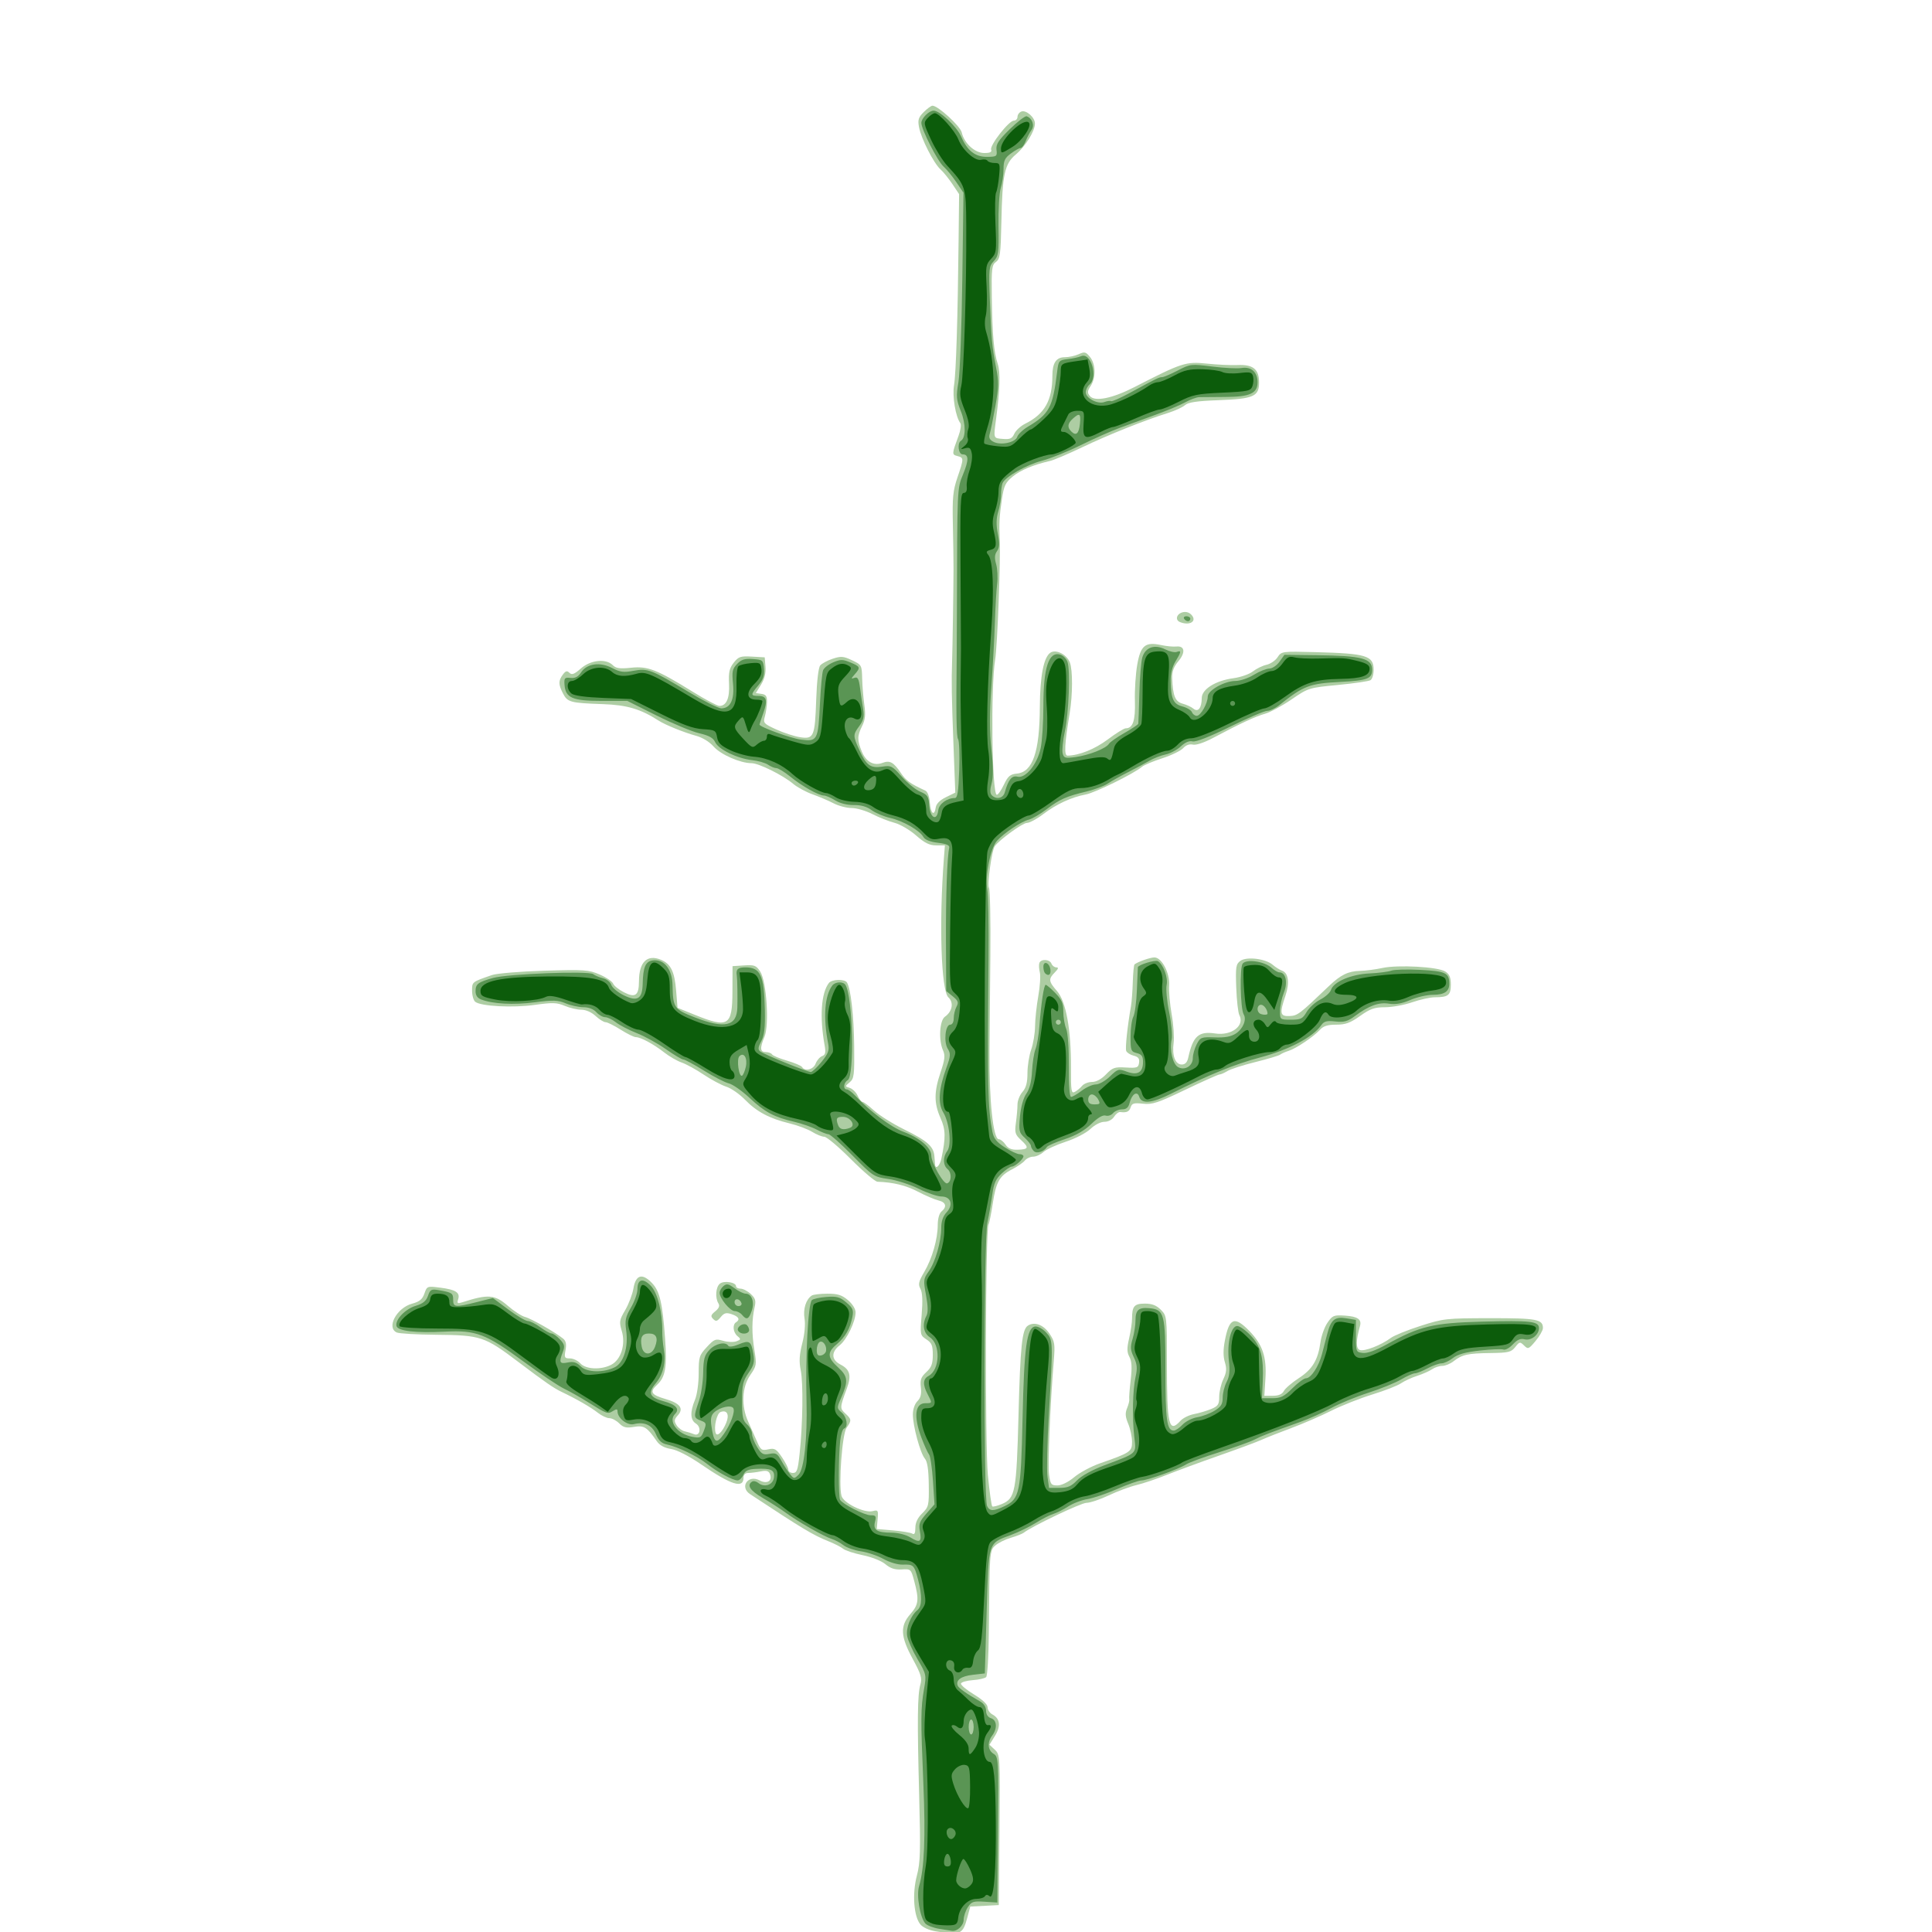 <?xml version="1.0" encoding="UTF-8" standalone="no"?>
<!-- Created with Inkscape (http://www.inkscape.org/) -->

<svg
   xmlns:dc="http://purl.org/dc/elements/1.1/"
   xmlns:cc="http://creativecommons.org/ns#"
   xmlns:rdf="http://www.w3.org/1999/02/22-rdf-syntax-ns#"
   xmlns:svg="http://www.w3.org/2000/svg"
   xmlns="http://www.w3.org/2000/svg"
   xmlns:sodipodi="http://sodipodi.sourceforge.net/DTD/sodipodi-0.dtd"
   xmlns:inkscape="http://www.inkscape.org/namespaces/inkscape"
   width="512"
   height="512"
   viewBox="0 0 512 512"
   id="svg2"
   version="1.1"
   inkscape:version="0.91 r13725"
   sodipodi:docname="icon.svg"
   inkscape:export-filename="C:\Users\Adon\SkyDrive\Development\perthpk.github.io\images\icon.png"
   inkscape:export-xdpi="90"
   inkscape:export-ydpi="90">
  <defs
     id="defs4">
    <clipPath
       clipPathUnits="userSpaceOnUse"
       id="clipPath4201">
      <rect
         style="fill:#ffffff;fill-opacity:0.306;stroke:none;stroke-width:16.7;stroke-miterlimit:4;stroke-dasharray:none;stroke-opacity:1"
         id="rect4203"
         width="1745.714"
         height="811.429"
         x="-906.119"
         y="79.356" />
    </clipPath>
  </defs>
  <sodipodi:namedview
     id="base"
     pagecolor="#ffffff"
     bordercolor="#666666"
     borderopacity="1.0"
     inkscape:pageopacity="0.0"
     inkscape:pageshadow="2"
     inkscape:zoom="0.35"
     inkscape:cx="5.4046185"
     inkscape:cy="666.99417"
     inkscape:document-units="px"
     inkscape:current-layer="g4189"
     showgrid="false"
     fit-margin-top="0"
     fit-margin-left="0"
     fit-margin-right="0"
     fit-margin-bottom="0"
     inkscape:window-width="1920"
     inkscape:window-height="1017"
     inkscape:window-x="-8"
     inkscape:window-y="-8"
     inkscape:window-maximized="1"
     units="px" />
  <g
     inkscape:label="Layer 1"
     inkscape:groupmode="layer"
     id="layer1"
     transform="translate(57.547,-687.356)">
    <g
       id="g4222"
       transform="matrix(0.165,0,0,0.165,-48.069,1001.815)">
      <g
         clip-path="url(#clipPath4201)"
         transform="matrix(4,0,0,4,3304.071,-2226.64)"
         id="g4189">
        <path
           inkscape:connector-curvature="0"
           id="path4172"
           d="m -464.742,855.684 c -2.613,-0.423 -5.1,-1.566 -6.104,-2.805 -2.649,-3.271 -3.288,-12.29 -1.385,-19.53 1.402,-5.335 1.532,-9.832 0.932,-32.2 -0.814,-30.341 -0.704,-40.418 0.488,-44.572 0.729,-2.543 0.249,-4.144 -3.064,-10.222 -4.951,-9.082 -5.172,-13.253 -0.957,-18.054 3.314,-3.774 3.552,-5.766 1.571,-13.153 -1.325,-4.94 -1.385,-4.997 -5.08,-4.766 -2.692,0.169 -4.513,-0.416 -6.501,-2.089 -1.581,-1.33 -5.482,-2.882 -9.126,-3.631 -3.501,-0.719 -7.04,-1.879 -7.865,-2.577 -0.825,-0.698 -3.525,-2.075 -6,-3.058 -5.973,-2.374 -10.443,-5.065 -31.365,-18.879 -4.344,-2.868 -0.798,-7.996 3.82,-5.524 3,1.606 5.229,0.25 4.162,-2.531 -0.496,-1.291 -1.38,-1.543 -3.758,-1.067 -1.71,0.342 -3.953,0.622 -4.985,0.622 -1.181,0 -1.875,0.709 -1.875,1.917 0,4.477 -4.873,2.948 -16.937,-5.313 -5.054,-3.461 -9.7,-5.842 -12.175,-6.237 -2.656,-0.425 -4.571,-1.467 -5.695,-3.098 -3.925,-5.698 -5.131,-6.454 -9.193,-5.768 -3.113,0.526 -4.247,0.253 -5.925,-1.425 -1.141,-1.141 -2.914,-2.075 -3.94,-2.075 -1.026,0 -3.1,-0.971 -4.608,-2.158 -2.863,-2.252 -8.563,-5.538 -14.526,-8.374 -3.209,-1.526 -6.591,-3.865 -17.391,-12.027 -13.621,-10.294 -15.079,-10.776 -33.109,-10.931 -7.7,-0.066 -14.787,-0.481 -15.75,-0.922 -4.272,-1.956 -0.012,-9.901 6.207,-11.576 2.96,-0.797 4.102,-1.742 4.911,-4.065 1.041,-2.985 1.127,-3.017 6.343,-2.353 6.242,0.794 8.063,1.967 7.212,4.646 -0.534,1.684 -0.293,1.852 1.727,1.204 10.332,-3.313 12.961,-3.107 18.197,1.424 2.459,2.128 5.567,4.144 6.907,4.481 2.421,0.608 12.396,6.287 15.353,8.741 1.099,0.912 1.365,2.238 0.923,4.596 -0.563,3.001 -0.396,3.314 1.769,3.314 1.315,0 3.205,0.9 4.2,2 2.179,2.408 8.269,2.688 12.367,0.569 3.933,-2.034 5.862,-8.192 4.251,-13.568 -1.098,-3.666 -0.982,-4.377 1.375,-8.4 1.416,-2.417 2.908,-6.353 3.315,-8.748 0.928,-5.461 3.531,-6.196 7.452,-2.103 3.091,3.227 4.204,7.962 5.255,22.366 0.83,11.368 0.131,15.38 -3.22,18.485 -3.102,2.875 -2.417,4.011 3.45,5.722 5.783,1.686 7.363,3.793 4.893,6.522 -1.488,1.645 -1.572,2.289 -0.517,3.978 0.692,1.109 2.186,2.219 3.318,2.467 1.133,0.248 2.788,0.76 3.678,1.137 2.429,1.028 3.099,-2.811 0.747,-4.28 -2.255,-1.408 -2.381,-4.671 -0.365,-9.494 0.852,-2.039 1.5,-6.635 1.5,-10.637 0,-6.564 0.223,-7.287 3.25,-10.554 2.997,-3.233 3.508,-3.431 6.557,-2.539 1.819,0.532 4.221,0.63 5.338,0.217 1.829,-0.676 1.873,-0.882 0.443,-2.069 -1.78,-1.478 -2.113,-4.63 -0.588,-5.573 1.743,-1.077 1.089,-2.304 -1.73,-3.243 -2.229,-0.743 -3.042,-0.529 -4.429,1.167 -1.408,1.721 -1.925,1.85 -3.02,0.756 -1.095,-1.095 -0.951,-1.624 0.839,-3.087 1.498,-1.225 1.886,-2.199 1.265,-3.179 -1.391,-2.198 -1.082,-6.537 0.562,-7.902 1.628,-1.351 6.513,-0.595 6.513,1.008 0,0.54 0.815,0.981 1.811,0.981 0.996,0 2.841,0.959 4.099,2.131 1.854,1.727 2.15,2.722 1.561,5.25 -1.159,4.977 -1.194,10.653 -0.104,17.291 0.965,5.879 0.885,6.357 -1.677,10.054 -3.323,4.795 -3.657,12.432 -0.817,18.664 1.03,2.26 2.614,5.831 3.52,7.935 1.497,3.476 1.912,3.767 4.549,3.188 2.549,-0.56 3.216,-0.176 5.48,3.157 1.418,2.087 2.578,4.365 2.578,5.062 0,0.697 0.835,1.268 1.856,1.268 1.577,0 1.978,-1.162 2.675,-7.75 1.271,-12.025 1.486,-28.261 0.444,-33.478 -0.711,-3.56 -0.559,-6.235 0.616,-10.821 0.95,-3.706 1.306,-7.602 0.91,-9.947 -0.644,-3.81 0.572,-7.685 2.899,-9.239 0.605,-0.404 3.428,-0.742 6.274,-0.75 4.12,-0.012 5.8,0.512 8.25,2.574 1.813,1.526 3.077,3.545 3.077,4.917 0,3.662 -3.543,10.989 -6.399,13.236 -3.484,2.74 -3.353,5.817 0.329,7.721 3.853,1.993 4.48,4.382 2.537,9.677 -2.807,7.652 -2.82,7.881 -0.597,9.952 2.56,2.385 2.596,2.798 0.494,5.799 -1.733,2.474 -3.232,22.529 -2.037,27.252 0.74,2.926 9.164,7.063 12.569,6.172 2.139,-0.559 2.27,-0.337 1.949,3.292 l -0.344,3.891 6.543,0.563 c 3.599,0.31 7.086,0.899 7.75,1.309 0.843,0.521 1.207,-0.19 1.207,-2.359 0,-2.064 0.921,-4.011 2.75,-5.809 2.608,-2.565 2.744,-3.159 2.636,-11.476 -0.079,-6.105 -0.559,-9.297 -1.577,-10.5 -1.85,-2.187 -4.809,-13.085 -4.809,-17.714 0,-2.066 0.75,-4.265 1.82,-5.335 1.314,-1.314 1.7,-2.852 1.387,-5.531 -0.354,-3.034 0.043,-4.152 2.18,-6.132 2.076,-1.924 2.613,-3.352 2.613,-6.946 0,-3.758 -0.436,-4.811 -2.576,-6.213 -2.527,-1.655 -2.563,-1.845 -1.893,-9.889 0.464,-5.576 0.308,-8.901 -0.488,-10.389 -0.986,-1.842 -0.746,-2.913 1.523,-6.784 3.187,-5.438 5.405,-13.181 5.422,-18.924 0.007,-2.436 0.626,-4.638 1.512,-5.372 2.3,-1.909 1.791,-3.714 -1.25,-4.434 -1.512,-0.358 -5.225,-1.948 -8.25,-3.534 -4.772,-2.501 -9.821,-3.738 -16.209,-3.971 -0.94,-0.034 -5.747,-4.112 -10.683,-9.062 -4.936,-4.95 -9.739,-9 -10.673,-9 -0.934,0 -3.133,-0.886 -4.885,-1.969 -1.752,-1.083 -5.856,-2.616 -9.118,-3.407 -8.041,-1.949 -13.178,-4.688 -17.87,-9.529 -2.166,-2.235 -5.541,-4.577 -7.5,-5.206 -1.959,-0.628 -6.037,-2.806 -9.062,-4.84 -3.025,-2.034 -6.995,-4.215 -8.822,-4.846 -1.827,-0.632 -4.977,-2.449 -7,-4.038 -4.26,-3.348 -9.484,-6.164 -11.432,-6.164 -0.745,0 -3.483,-1.35 -6.084,-3 -2.602,-1.65 -5.324,-3 -6.05,-3 -0.726,0 -2.533,-1.125 -4.017,-2.5 -1.623,-1.504 -3.885,-2.5 -5.678,-2.5 -1.639,0 -4.654,-0.703 -6.698,-1.561 -3.186,-1.338 -4.913,-1.392 -12.076,-0.381 -8.796,1.242 -21.695,0.559 -23.892,-1.265 -0.688,-0.571 -1.25,-2.567 -1.25,-4.436 0,-3.568 -0.099,-3.49 8,-6.289 1.925,-0.665 11.375,-1.448 21,-1.739 16.176,-0.489 17.861,-0.373 22.271,1.544 2.624,1.141 5.042,2.78 5.373,3.643 0.331,0.863 2.281,2.426 4.333,3.472 4.603,2.348 6.016,1.309 6.037,-4.438 0.028,-7.735 3.288,-10.91 8.842,-8.609 3.943,1.633 5.448,4.709 6.081,12.427 l 0.563,6.867 7,2.83 c 13.39,5.414 14.985,4.43 15.044,-9.279 l 0.044,-10.286 4.649,-0.302 c 4.131,-0.269 4.85,0.004 6.453,2.452 2.559,3.906 3.718,21.439 1.731,26.195 -1.919,4.594 -1.787,6.155 0.521,6.155 1.068,0 2.201,0.42 2.518,0.934 0.318,0.514 3.021,1.645 6.008,2.513 2.987,0.868 5.705,2.023 6.041,2.566 1.158,1.873 4.529,1.02 5.44,-1.377 0.494,-1.3 1.657,-2.655 2.583,-3.01 1.345,-0.516 1.55,-1.401 1.017,-4.386 -2.041,-11.43 -1.38,-20.972 1.729,-24.99 1.177,-1.521 6.352,-1.659 7.257,-0.194 1.524,2.465 2.76,13.327 2.895,25.444 0.132,11.776 -0.039,13.153 -1.809,14.63 -1.936,1.615 -1.935,1.636 0.061,2.269 1.108,0.352 2.523,1.756 3.145,3.12 0.622,1.364 1.502,2.481 1.956,2.481 0.454,0 2.54,1.57 4.635,3.489 2.095,1.919 7.549,5.333 12.119,7.587 9.284,4.578 11.811,6.822 12.102,10.746 0.109,1.473 0.235,3.016 0.28,3.428 0.222,2.049 1.936,0.357 2.532,-2.5 1.788,-8.571 1.722,-11.57 -0.359,-16.274 -2.648,-5.986 -2.641,-10.463 0.029,-18.369 1.705,-5.047 1.901,-6.764 1,-8.741 -1.857,-4.077 -1.426,-12.039 0.735,-13.56 3.003,-2.114 3.646,-5.69 1.399,-7.783 -2.917,-2.717 -3.793,-29.833 -1.803,-55.774 l 0.403,-5.25 -3.524,0 c -2.688,0 -4.603,-0.95 -8.072,-4.003 -2.501,-2.202 -6.395,-4.478 -8.653,-5.058 -2.258,-0.58 -6.243,-2.154 -8.856,-3.497 -2.613,-1.343 -6.377,-2.442 -8.364,-2.442 -1.987,0 -5.25,-0.853 -7.249,-1.897 -2,-1.043 -5.791,-2.662 -8.426,-3.598 -2.634,-0.936 -6.128,-2.828 -7.764,-4.204 -4.167,-3.506 -13.839,-8.301 -16.745,-8.301 -4.502,0 -12.372,-3.459 -15.221,-6.689 -1.709,-1.938 -4.512,-3.643 -7.146,-4.348 -4.525,-1.21 -12.257,-4.337 -14.834,-5.999 -7.338,-4.732 -12.752,-6.339 -22.5,-6.677 -13.012,-0.452 -14.177,-0.762 -15.982,-4.252 -1.888,-3.652 -1.905,-5.129 -0.086,-7.594 1.124,-1.523 1.697,-1.68 2.662,-0.729 0.965,0.951 1.953,0.576 4.602,-1.75 3.908,-3.431 10.054,-4.068 12.796,-1.326 1.295,1.295 2.826,1.511 7.356,1.038 6.72,-0.702 10.298,0.692 24.803,9.665 5.034,3.114 9.816,5.662 10.628,5.662 2.853,0 4.188,-3.059 3.898,-8.928 -0.227,-4.573 0.137,-6.203 1.882,-8.42 1.932,-2.456 2.711,-2.717 7.302,-2.451 l 5.139,0.298 0.312,3.781 c 0.209,2.53 -0.382,4.905 -1.786,7.176 l -2.098,3.394 2.286,0.324 c 1.823,0.259 2.27,0.931 2.207,3.324 -0.043,1.65 -0.43,4.24 -0.86,5.755 -0.736,2.596 -0.472,2.896 4.579,5.203 2.948,1.346 7.229,2.745 9.514,3.107 5.558,0.882 6.011,-0.173 6.529,-15.224 0.251,-7.291 0.893,-12.729 1.603,-13.585 0.651,-0.785 2.905,-1.995 5.009,-2.689 3.336,-1.101 4.327,-1.024 7.764,0.6 3.849,1.819 3.943,1.989 4.074,7.347 0.074,3.017 0.468,7.799 0.877,10.628 0.564,3.906 0.352,5.928 -0.884,8.404 -2.018,4.045 -2.034,5.735 -0.095,10.375 1.714,4.103 4.808,5.76 8.297,4.445 2.925,-1.102 4.428,-0.265 7.376,4.109 2.065,3.064 3.674,4.22 9.795,7.037 0.894,0.411 1.624,2.366 1.808,4.838 0.328,4.426 1.842,5.637 2.373,1.898 0.205,-1.444 1.667,-2.908 4.081,-4.088 l 3.762,-1.838 -0.731,-19.162 c -0.738,-19.36 -0.839,-25.478 -0.552,-33.662 0.181,-5.183 0.548,-28.877 0.572,-37 0.009,-3.025 -0.11,-11.125 -0.264,-18 -0.238,-10.593 0.042,-13.449 1.835,-18.718 2.613,-7.678 2.613,-7.918 -0.016,-8.606 -2.269,-0.593 -2.26,-0.761 0.477,-8.176 0.812,-2.2 1.136,-4.45 0.721,-5 -1.928,-2.553 -3.296,-10.754 -2.547,-15.264 0.805,-4.848 1.49,-26.76 1.836,-58.736 l 0.195,-18 -2.688,-4.017 c -1.479,-2.209 -3.639,-4.877 -4.802,-5.929 -2.718,-2.46 -7.74,-12.335 -8.598,-16.905 -0.556,-2.964 -0.249,-3.954 1.892,-6.094 1.405,-1.405 2.985,-2.555 3.511,-2.555 2.212,0 11.139,8.176 11.748,10.76 1.036,4.397 5.254,8.24 9.043,8.24 2.342,0 3.133,-0.386 2.764,-1.348 -0.654,-1.703 7.119,-11.652 9.103,-11.652 0.812,0 1.477,-0.689 1.477,-1.531 0,-0.842 0.692,-1.797 1.537,-2.121 1.938,-0.744 5.463,2.361 5.463,4.811 0,3.029 -3.759,9.131 -7.633,12.387 -4.578,3.849 -5.447,7.922 -5.847,27.386 -0.261,12.717 -0.517,14.593 -2.158,15.794 -1.665,1.218 -1.843,2.71 -1.685,14.069 0.214,15.306 0.825,22.169 2.401,26.945 1.081,3.276 0.871,10.395 -0.643,21.761 -1.105,8.297 -1.206,7.977 2.631,8.299 2.944,0.247 3.757,-0.118 4.656,-2.092 0.599,-1.315 2.594,-3.137 4.433,-4.049 7.719,-3.827 10.844,-9.351 10.844,-19.167 0,-5.202 1.525,-7.491 4.988,-7.491 1.605,0 4.117,-0.546 5.582,-1.214 2.368,-1.079 2.874,-0.955 4.547,1.111 2.311,2.853 2.435,8.331 0.264,11.643 -1.347,2.055 -1.398,2.735 -0.307,4.049 1.977,2.382 9.031,0.958 17.926,-3.617 18.962,-9.753 20.625,-10.294 28.938,-9.414 4.159,0.441 9.757,0.702 12.439,0.581 6.219,-0.281 8.623,1.669 8.623,6.992 0,5.629 -2.187,6.587 -16.25,7.116 -8.741,0.329 -12.198,0.841 -13.5,2 -0.963,0.857 -4,2.257 -6.75,3.112 -9.208,2.862 -23.906,8.732 -34.325,13.708 -5.679,2.713 -11.529,5.21 -13,5.55 -6.841,1.58 -11.957,3.712 -15.092,6.292 -2.945,2.423 -3.548,3.695 -4.362,9.201 -0.981,6.637 -1.162,9.961 -0.867,15.889 0.401,8.04 -0.915,42.959 -1.828,48.5 -1.815,11.016 -1.318,53.621 0.632,54.18 0.463,0.133 1.742,-1.654 2.842,-3.969 1.672,-3.521 2.535,-4.262 5.269,-4.525 6.338,-0.61 9.113,-8.655 9.202,-26.685 0.062,-12.546 1.558,-20.17 4.297,-21.898 2.247,-1.418 6.543,0.772 7.752,3.95 1.195,3.142 1.157,13.002 -0.079,20.447 -2.067,12.459 -2.29,17.001 -0.83,16.976 4.679,-0.082 10.975,-2.623 16.158,-6.519 3.261,-2.451 6.504,-4.457 7.207,-4.457 2.861,0 3.899,-3.114 3.666,-10.989 -0.128,-4.308 0.29,-10.831 0.928,-14.496 1.353,-7.771 3.227,-9.319 9.603,-7.937 2.105,0.456 4.846,0.72 6.092,0.585 3.411,-0.368 3.799,2.376 0.835,5.898 -1.852,2.201 -2.567,4.15 -2.483,6.765 0.229,7.107 1.198,9.481 4.196,10.282 1.548,0.414 3.494,1.317 4.326,2.007 1.886,1.566 3.322,-0.273 3.345,-4.285 0.02,-3.52 5.521,-6.964 12.672,-7.934 2.916,-0.396 6.457,-1.628 7.869,-2.739 1.412,-1.111 3.864,-2.305 5.447,-2.652 1.584,-0.348 3.589,-1.715 4.455,-3.038 1.559,-2.379 1.727,-2.401 15.324,-2.045 20.418,0.534 23.248,1.403 23.248,7.141 0,1.825 -0.562,3.674 -1.25,4.108 -0.688,0.434 -6.564,1.3 -13.06,1.923 -11.699,1.123 -11.874,1.178 -18.687,5.832 -3.782,2.584 -8.565,5.165 -10.629,5.735 -3.79,1.047 -9.903,3.891 -20.875,9.716 -3.605,1.914 -6.842,2.979 -8.11,2.67 -1.322,-0.323 -2.762,0.206 -3.858,1.417 -0.962,1.063 -4.737,2.894 -8.39,4.069 -3.653,1.175 -7.317,2.714 -8.142,3.419 -3.17,2.708 -18.841,10.427 -22.578,11.121 -5.718,1.062 -11.847,3.896 -17.096,7.904 -2.537,1.937 -5.498,3.522 -6.581,3.522 -1.692,0 -11.032,6.781 -12.872,9.347 -1.195,1.666 -3.116,15.45 -2.33,16.721 0.434,0.703 0.685,12.787 0.558,26.854 -0.127,14.067 -0.284,31.427 -0.348,38.577 -0.177,19.783 1.477,35.5 3.736,35.5 0.698,0 1.913,0.971 2.701,2.158 1.014,1.527 2.394,2.13 4.725,2.064 4.55,-0.129 4.836,-0.798 1.617,-3.781 -2.506,-2.323 -2.721,-3.034 -2.157,-7.149 0.345,-2.514 0.626,-5.788 0.626,-7.278 0,-1.489 0.9,-3.745 2,-5.013 1.45,-1.672 2,-3.741 2,-7.527 0,-2.872 0.675,-7.134 1.5,-9.473 0.825,-2.338 1.524,-6.557 1.553,-9.376 0.029,-2.818 0.615,-8.274 1.301,-12.124 0.687,-3.85 0.964,-8.125 0.615,-9.5 -0.348,-1.375 -0.436,-3.062 -0.194,-3.75 0.614,-1.747 4.167,-1.565 4.864,0.25 0.317,0.825 1.202,1.5 1.969,1.5 0.988,0 0.812,0.581 -0.607,2 -2.646,2.646 -2.533,3.629 0.858,7.491 3.611,4.113 5.659,15.325 5.604,30.681 -0.034,9.536 0.134,10.58 1.582,9.805 0.891,-0.477 2.201,-1.567 2.911,-2.422 0.71,-0.855 2.501,-1.555 3.981,-1.555 1.694,0 3.773,-1.13 5.612,-3.049 2.607,-2.722 3.46,-3.017 7.937,-2.75 4.525,0.27 5.047,0.082 5.331,-1.916 0.236,-1.657 -0.313,-2.372 -2.178,-2.84 -1.371,-0.344 -2.714,-1.202 -2.984,-1.906 -0.438,-1.142 0.477,-9.74 1.92,-18.039 0.287,-1.65 0.613,-6 0.724,-9.666 0.111,-3.667 0.427,-6.838 0.702,-7.048 1.395,-1.063 6.321,-2.786 7.965,-2.786 2.97,0 6.265,6.266 5.922,11.262 -0.16,2.331 0.301,7.562 1.024,11.624 0.723,4.063 1.074,9.187 0.779,11.387 -0.687,5.121 0.663,8.727 3.266,8.727 1.376,0 2.194,-0.864 2.606,-2.75 1.897,-8.691 4.161,-10.714 10.863,-9.709 6.52,0.978 11.923,-3.153 9.658,-7.384 -0.5,-0.934 -1.061,-5.888 -1.246,-11.008 -0.302,-8.343 -0.132,-9.46 1.641,-10.756 2.501,-1.829 10.159,-0.901 13.022,1.578 1.1,0.952 2.774,2.005 3.72,2.338 2.588,0.912 3.125,4.909 1.359,10.11 -2.406,7.087 -2.159,8.285 1.671,8.115 3.212,-0.142 3.915,-0.678 15.75,-11.992 4.755,-4.545 7.772,-6.025 12.5,-6.132 2.2,-0.05 6.25,-0.575 9,-1.168 6.306,-1.36 22.25,-0.477 25.25,1.398 1.703,1.065 2.25,2.347 2.25,5.276 0,4.26 -1.041,5.084 -6.425,5.084 -1.794,0 -5.878,0.9 -9.075,2 -3.197,1.1 -8.107,2 -10.91,2 -4.22,0 -5.943,0.602 -10.019,3.5 -3.935,2.797 -5.86,3.5 -9.592,3.5 -3.464,0 -5.157,0.539 -6.557,2.087 -2.481,2.741 -9.618,7.53 -12.578,8.438 -1.289,0.396 -2.794,1.067 -3.344,1.491 -0.55,0.424 -5.05,1.774 -10,2.999 -4.95,1.225 -9.997,2.848 -11.215,3.606 -1.218,0.758 -2.638,1.378 -3.156,1.378 -0.518,0 -6.682,2.75 -13.699,6.112 -11.077,5.306 -13.326,6.048 -17.067,5.626 -3.584,-0.404 -4.408,-0.17 -4.903,1.388 -0.574,1.807 -1.594,2.285 -4.179,1.956 -0.67,-0.085 -1.791,0.761 -2.491,1.882 -0.752,1.204 -2.339,2.037 -3.883,2.037 -1.511,0 -3.877,1.21 -5.615,2.87 -1.693,1.618 -6.011,3.854 -9.898,5.126 -3.792,1.241 -7.824,3.099 -8.959,4.13 -1.135,1.031 -2.993,1.874 -4.128,1.874 -1.135,0 -2.651,0.708 -3.369,1.573 -0.718,0.865 -3.017,2.446 -5.108,3.513 -5.073,2.588 -6.446,5.027 -7.776,13.811 -0.616,4.068 -1.379,7.816 -1.695,8.328 -1.21,1.958 -1.428,88.202 -0.254,100.551 0.642,6.752 1.447,12.449 1.79,12.661 0.343,0.212 2.063,-0.22 3.823,-0.96 5.387,-2.265 5.89,-4.941 6.689,-35.54 0.731,-28.039 1.412,-34.553 3.77,-36.091 2.621,-1.71 6.226,-0.392 8.632,3.155 2.153,3.175 2.317,4.197 1.759,11 -1.465,17.878 -2.45,41.584 -1.897,45.621 0.545,3.974 0.857,4.379 3.37,4.379 1.672,0 4.345,-1.316 6.747,-3.323 2.188,-1.828 6.843,-4.323 10.345,-5.544 12.208,-4.257 12.867,-4.7 12.867,-8.649 0,-1.952 -0.691,-5.202 -1.536,-7.223 -1.188,-2.844 -1.289,-4.27 -0.446,-6.306 0.599,-1.447 0.987,-3.041 0.861,-3.543 -0.126,-0.502 0.131,-3.987 0.571,-7.744 0.585,-4.995 0.452,-7.483 -0.496,-9.254 -1.029,-1.922 -1.054,-3.469 -0.125,-7.495 0.644,-2.79 1.171,-6.352 1.171,-7.915 0,-4.961 0.896,-6.005 5.152,-6.005 2.848,0 4.618,0.679 6.393,2.455 2.433,2.433 2.455,2.62 2.455,21.375 0,25.103 0.777,28.389 5.482,23.19 0.986,-1.089 3.418,-2.285 5.405,-2.657 1.987,-0.372 5.075,-1.287 6.863,-2.033 2.81,-1.173 3.25,-1.842 3.25,-4.942 0,-1.972 0.741,-5.147 1.647,-7.055 1.293,-2.725 1.427,-4.185 0.624,-6.801 -0.696,-2.268 -0.697,-5.039 -0.002,-8.681 1.755,-9.199 3.873,-10.005 9.918,-3.776 5.244,5.403 6.914,10.396 6.372,19.04 l -0.432,6.886 3.402,0 c 2.334,0 3.725,-0.604 4.432,-1.925 0.567,-1.059 3.26,-3.37 5.986,-5.137 5.456,-3.535 7.731,-7.304 8.707,-14.423 0.351,-2.557 1.615,-6.082 2.811,-7.832 2.017,-2.953 2.528,-3.159 7.092,-2.857 5.029,0.332 6.725,1.517 5.974,4.175 -1.658,5.867 -1.686,9.003 -0.086,9.617 1.805,0.693 8.622,-1.948 12.432,-4.815 1.307,-0.984 6.69,-3.171 11.961,-4.859 9.245,-2.961 10.233,-3.071 27.916,-3.093 18.825,-0.023 21.278,0.442 21.219,4.023 -0.015,0.895 -1.34,3.203 -2.945,5.128 -2.743,3.29 -3.02,3.399 -4.627,1.811 -1.606,-1.587 -1.819,-1.549 -3.526,0.62 -1.618,2.057 -2.71,2.321 -9.983,2.415 -9.148,0.118 -11.34,0.607 -14.778,3.291 -1.312,1.024 -3.349,1.862 -4.528,1.862 -1.178,0 -3.03,0.611 -4.115,1.358 -1.085,0.747 -3.773,1.934 -5.973,2.639 -2.2,0.705 -5.125,2.054 -6.5,2.999 -1.375,0.945 -6.55,2.965 -11.5,4.488 -4.95,1.523 -12.397,4.472 -16.549,6.553 -4.152,2.08 -11.352,5.198 -16,6.928 -4.648,1.73 -10.026,3.859 -11.951,4.73 -1.925,0.872 -9.575,3.713 -17,6.314 -7.425,2.601 -16.875,6.081 -21,7.733 -4.125,1.652 -9.626,3.506 -12.225,4.12 -2.599,0.614 -7.592,2.471 -11.097,4.127 -3.504,1.656 -7.548,3.01 -8.985,3.01 -2.169,0 -21.832,9.373 -25.193,12.009 -0.55,0.431 -2.9,1.348 -5.223,2.038 -2.322,0.689 -5.135,2.103 -6.25,3.142 -2.228,2.076 -2.259,2.501 -2.534,35.085 -0.078,9.226 -0.558,17.185 -1.067,17.687 -0.509,0.502 -2.916,1.054 -5.348,1.226 -2.432,0.172 -4.575,0.778 -4.761,1.345 -0.186,0.568 2.141,2.535 5.172,4.372 3.479,2.109 5.511,4.019 5.511,5.183 0,1.014 0.87,2.308 1.932,2.877 3.098,1.658 3.454,4.674 1.019,8.615 l -2.193,3.548 2.135,1.989 c 2.101,1.958 2.131,2.471 1.871,32.187 l -0.265,30.198 -5.725,0.299 -5.725,0.299 -1.123,4.201 c -1.879,7.029 -2.668,7.382 -12.838,5.737 z m -84.053,-204.125 c 1.389,-3.353 0.34,-5.377 -2.268,-4.376 -1.499,0.575 -2.761,5.988 -1.958,8.397 0.562,1.687 2.707,-0.353 4.226,-4.021 z m 182.213,-321.573 c -1.977,-0.798 -1.456,-3.138 0.862,-3.873 1.319,-0.419 2.677,-0.105 3.618,0.837 2.602,2.602 -0.443,4.665 -4.48,3.036 z M -238.166,8.981 c -1.756,-1.756 -0.064,-2.333 6.833,-2.333 8.63,0 9.991,1.422 2.25,2.352 -6.707,0.806 -8.262,0.802 -9.083,-0.019 z"
           style="fill:#adcda3" />
        <path
           inkscape:connector-curvature="0"
           id="path4170"
           d="m -463.211,854.701 c -2.357,-0.383 -4.872,-1.339 -5.587,-2.125 -2.183,-2.395 -3.678,-11.284 -2.536,-15.077 2.101,-6.982 2.625,-19.552 1.713,-41.086 -1.106,-26.104 -1.075,-30.327 0.276,-38.02 0.987,-5.618 0.924,-5.904 -2.633,-11.973 -2.004,-3.42 -3.872,-7.623 -4.151,-9.34 -0.531,-3.272 1.395,-8.1 4.139,-10.378 1.859,-1.543 1.941,-5.797 0.237,-12.256 -1.541,-5.84 -1.86,-6.153 -6.1,-5.994 -1.966,0.074 -5.286,-0.893 -7.754,-2.259 -2.374,-1.313 -6.46,-2.7 -9.079,-3.082 -2.619,-0.382 -5.769,-1.481 -7,-2.442 -1.231,-0.961 -3.345,-2.094 -4.697,-2.518 -3.181,-0.998 -13.423,-6.831 -18.541,-10.56 -2.2,-1.603 -6.362,-4.275 -9.25,-5.938 -5.016,-2.889 -6.464,-5.138 -4.206,-6.533 0.574,-0.355 1.674,-0.122 2.445,0.518 2.445,2.029 5.975,0.825 6.319,-2.155 0.355,-3.07 -1.122,-3.771 -7.308,-3.471 -3.062,0.149 -4.232,0.715 -4.987,2.415 -0.543,1.221 -1.573,2.22 -2.29,2.22 -1.93,0 -8.224,-3.404 -12.299,-6.651 -3.855,-3.072 -11.697,-6.847 -16.24,-7.819 -1.991,-0.426 -3.238,-1.612 -4.256,-4.049 -1.555,-3.721 -4.652,-5.144 -8.882,-4.083 -2.587,0.649 -6.546,-2.432 -6.546,-5.096 0,-1.038 -0.398,-1.071 -1.868,-0.154 -2.084,1.301 -2.388,1.192 -10.132,-3.655 -3.025,-1.893 -7.3,-4.3 -9.5,-5.35 -2.2,-1.049 -9.575,-5.996 -16.389,-10.992 -15.129,-11.094 -18.899,-12.52 -31.419,-11.887 -11.89,0.601 -19.073,-0.259 -19.469,-2.333 -0.49,-2.564 3.605,-6.801 7.783,-8.053 2.867,-0.859 4.161,-1.92 4.89,-4.01 0.886,-2.541 1.341,-2.782 4.298,-2.269 5.378,0.932 5.807,1.218 5.807,3.868 0,3.019 0.829,3.099 9.521,0.916 l 6.432,-1.616 6.211,4.616 c 3.416,2.539 6.939,4.616 7.829,4.616 0.89,0 3.143,1.125 5.007,2.5 1.864,1.375 3.898,2.5 4.52,2.5 0.622,0 2.125,1.057 3.338,2.349 1.852,1.972 2.041,2.786 1.174,5.065 -1.62,4.262 -1.324,4.894 1.988,4.232 2.294,-0.459 3.54,-0.085 5.178,1.553 2.496,2.496 9.26,2.65 13.777,0.314 3.49,-1.805 5.413,-8.049 4.507,-14.637 -0.573,-4.168 -0.293,-5.524 1.923,-9.305 1.427,-2.435 2.594,-5.761 2.594,-7.391 0,-4.055 2.241,-4.58 5.414,-1.268 2.682,2.8 4.661,10.736 4.55,18.246 -0.027,1.839 0.244,5.034 0.603,7.1 0.92,5.292 -0.222,10.18 -3.208,13.729 -3.31,3.933 -2.516,5.713 3.231,7.25 4.851,1.297 6.476,3.098 4.542,5.032 -2.978,2.978 0.846,8.106 6.873,9.217 3.244,0.598 3.594,0.414 4.682,-2.47 1.089,-2.885 0.996,-3.185 -1.256,-4.041 -2.881,-1.095 -2.921,-1.476 -0.795,-7.689 0.9,-2.632 1.688,-7.786 1.75,-11.455 0.095,-5.592 0.505,-7.087 2.537,-9.25 2.409,-2.564 6.427,-3.439 7.539,-1.641 0.344,0.556 2.02,0.339 4.103,-0.532 4.389,-1.834 5.09,-1.403 5.944,3.653 0.574,3.397 0.265,4.656 -1.913,7.799 -2.236,3.226 -2.597,4.798 -2.597,11.289 0,6.271 0.337,7.846 2,9.351 1.1,0.995 2,2.7 2,3.787 0,1.087 0.926,3.476 2.059,5.308 1.775,2.871 2.462,3.251 4.977,2.748 2.527,-0.505 3.157,-0.15 4.691,2.646 0.975,1.776 2.531,4.193 3.458,5.37 1.618,2.055 1.758,2.069 3.497,0.358 2.249,-2.214 3.585,-14.617 3.201,-29.718 -0.463,-18.198 0.631,-38.796 2.145,-40.386 0.464,-0.487 3.074,-1.062 5.799,-1.277 4.197,-0.331 5.425,0.005 8.027,2.194 2.612,2.198 2.981,3.063 2.466,5.777 -0.888,4.677 -2.856,8.123 -6.285,11.008 -3.952,3.326 -3.829,5.315 0.579,9.353 3.981,3.647 4.129,5.491 1.009,12.58 -1.582,3.595 -1.567,3.82 0.363,5.472 2.126,1.82 2.734,5.872 0.969,6.46 -0.574,0.191 -1.266,2.366 -1.537,4.833 -0.738,6.716 -0.762,22.621 -0.036,23.796 1.122,1.815 9.788,6.189 12.262,6.189 2.08,0 2.307,0.342 1.739,2.607 -0.833,3.318 0.735,4.356 6.616,4.381 2.651,0.011 5.797,0.81 7.655,1.943 3.795,2.314 4.568,1.777 3.746,-2.603 -0.523,-2.789 -0.107,-3.901 2.626,-7.014 l 3.248,-3.699 -0.62,-9.433 c -0.341,-5.188 -1.038,-9.939 -1.55,-10.558 -0.512,-0.619 -1.87,-3.6 -3.018,-6.625 -3.264,-8.598 -2.679,-14 1.518,-14 2.823,0 2.814,0.036 0.899,-3.636 -2.008,-3.851 -1.889,-6.089 0.389,-7.308 4.577,-2.45 4.907,-12.646 0.503,-15.531 -2.573,-1.686 -3.144,-5.261 -1.37,-8.576 0.713,-1.333 0.667,-3.875 -0.151,-8.317 -1.111,-6.031 -1.05,-6.579 1.076,-9.564 2.654,-3.727 5.019,-11.948 5.036,-17.502 0.008,-2.606 0.719,-4.689 2.106,-6.165 2.876,-3.061 1.801,-6.4 -2.059,-6.4 -1.556,0 -5.637,-1.393 -9.068,-3.095 -3.431,-1.702 -8.925,-3.475 -12.208,-3.939 -5.807,-0.821 -6.2,-1.078 -14.397,-9.405 -4.635,-4.709 -8.982,-8.561 -9.659,-8.561 -0.678,0 -2.8,-0.835 -4.717,-1.855 -1.917,-1.02 -5.96,-2.428 -8.985,-3.128 -8.104,-1.877 -11.875,-3.894 -18,-9.626 -3.025,-2.831 -6.755,-5.441 -8.29,-5.799 -1.534,-0.358 -6.023,-2.662 -9.974,-5.121 -3.951,-2.459 -7.684,-4.471 -8.294,-4.471 -0.611,0 -3.772,-1.872 -7.026,-4.16 -3.254,-2.288 -8.501,-5.179 -11.661,-6.424 -3.16,-1.245 -6.933,-3.198 -8.385,-4.34 -1.452,-1.142 -3.409,-2.076 -4.349,-2.076 -0.941,0 -2.525,-0.9 -3.52,-2 -1.129,-1.248 -3.08,-2 -5.187,-2 -1.857,0 -5.049,-0.699 -7.093,-1.553 -3.166,-1.323 -5.016,-1.384 -12.501,-0.411 -8.445,1.098 -16.721,0.66 -21.468,-1.136 -1.495,-0.565 -2.25,-1.678 -2.25,-3.317 0,-2.901 0.974,-3.643 7,-5.331 5.916,-1.658 38.486,-2.905 40.217,-1.541 0.706,0.557 2.491,1.3 3.967,1.653 1.476,0.352 2.976,1.563 3.335,2.692 0.358,1.128 2.612,3.004 5.008,4.169 5.471,2.658 7.427,1.471 7.574,-4.597 0.165,-6.831 1.163,-9.091 4.171,-9.442 4.48,-0.524 7.709,3.608 7.829,10.019 0.17,9.023 0.588,9.627 8.904,12.867 12.037,4.69 16.876,3.59 17.113,-3.893 0.124,-3.92 -0.009,-11.596 -0.224,-12.896 -0.412,-2.497 0.414,-3.283 3.453,-3.283 6.056,0 7.504,3.153 7.807,17 0.158,7.212 -0.19,10.258 -1.446,12.649 -1.285,2.446 -1.381,3.362 -0.43,4.1 1.553,1.206 18.911,8.251 20.329,8.251 0.583,0 2.532,-1.831 4.331,-4.07 2.691,-3.349 3.161,-4.633 2.649,-7.25 -2.069,-10.591 -1.434,-19.39 1.692,-23.43 1.179,-1.524 4.362,-1.641 5.257,-0.194 2.938,4.753 3.686,36.681 0.896,38.242 -1.652,0.925 -1.94,3.702 -0.384,3.702 0.576,0 2.039,1.058 3.25,2.352 6.079,6.492 14.475,12.792 19.581,14.694 6.499,2.42 11.122,6.375 11.122,9.516 0,2.96 4.94,11.624 6.361,11.157 1.781,-0.586 1.902,-4.255 0.187,-5.678 -1.881,-1.561 -1.956,-4.92 -0.162,-7.282 1.817,-2.393 0.905,-11.385 -1.569,-15.482 -2.268,-3.755 -1.874,-9.353 1.273,-18.062 1.658,-4.591 1.728,-5.577 0.531,-7.5 -1.717,-2.757 -1.009,-9.714 0.989,-9.714 0.826,0 1.391,-1.041 1.391,-2.566 0,-1.411 0.497,-3.494 1.104,-4.629 0.93,-1.739 0.693,-2.397 -1.508,-4.184 l -2.612,-2.121 -0.1,-20 c -0.09,-17.961 0.458,-33.705 1.306,-37.541 0.22,-0.994 -1.099,-1.571 -4.543,-1.987 -3.096,-0.374 -5.201,-1.209 -5.816,-2.308 -1.479,-2.643 -8.232,-6.521 -13.357,-7.669 -2.534,-0.568 -5.886,-1.978 -7.448,-3.133 -1.902,-1.406 -4.268,-2.08 -7.162,-2.04 -2.623,0.036 -5.556,-0.703 -7.461,-1.881 -1.727,-1.067 -3.768,-1.94 -4.537,-1.94 -2.093,0 -8.826,-3.788 -13.535,-7.614 -2.293,-1.863 -4.78,-3.386 -5.527,-3.386 -0.748,0 -2.247,-0.611 -3.332,-1.358 -1.085,-0.747 -3.998,-1.585 -6.473,-1.862 -5.999,-0.672 -13.465,-4.311 -14.784,-7.207 -0.785,-1.723 -2.466,-2.662 -6.39,-3.571 -2.929,-0.678 -10.629,-3.881 -17.111,-7.118 l -11.786,-5.885 -10.354,0 c -11.702,0 -14.479,-1.215 -14.859,-6.5 -0.193,-2.684 0.06,-2.972 2.407,-2.732 1.868,0.191 3.089,-0.444 4.242,-2.203 2.338,-3.569 7.583,-4.315 12.46,-1.773 3.207,1.672 4.65,1.861 8.587,1.125 5.725,-1.069 7.044,-0.564 22.088,8.468 6.05,3.632 11.987,6.606 13.193,6.609 3.641,0.009 5.319,-3.551 4.678,-9.919 -0.485,-4.813 -0.263,-5.891 1.622,-7.879 1.726,-1.82 3.056,-2.24 6.346,-2 3.993,0.291 4.174,0.45 4.464,3.915 0.226,2.702 -0.341,4.375 -2.25,6.644 -3.177,3.776 -3.179,4.244 -0.021,4.244 3.353,0 3.841,1.692 1.997,6.92 -0.84,2.382 -1.528,4.438 -1.528,4.569 0,0.964 12.507,5.519 16.653,6.064 6.628,0.872 6.918,0.32 7.633,-14.554 0.304,-6.325 0.869,-12.304 1.255,-13.287 0.386,-0.983 2.222,-2.423 4.081,-3.199 2.925,-1.222 3.848,-1.216 6.879,0.051 4.01,1.676 4.144,2.042 1.75,4.776 -1.532,1.749 -1.547,1.925 -0.12,1.406 1.312,-0.477 1.751,0.32 2.25,4.08 0.341,2.57 0.899,6.401 1.24,8.515 0.485,3.004 0.158,4.468 -1.5,6.71 -2.623,3.547 -2.622,3.957 0.013,9.74 2.797,6.139 4.46,7.339 9.158,6.608 3.546,-0.552 4.053,-0.291 7.866,4.04 2.241,2.546 5.571,5.254 7.398,6.018 2.945,1.231 3.358,1.88 3.634,5.715 0.354,4.927 3.091,6.224 3.615,1.713 0.293,-2.529 3.504,-4.886 6.655,-4.886 1.05,0 1.451,-2.596 1.739,-11.25 0.206,-6.188 0.003,-11.768 -0.451,-12.4 -0.686,-0.955 -0.827,-10.053 -0.54,-34.85 0.019,-1.65 0.048,-8.4 0.065,-15 0.13,-51.535 0.091,-50.668 2.486,-56.5 2.375,-5.786 2.313,-8 -0.227,-8 -1.65,0 -2.195,-4.472 -0.661,-5.42 2.033,-1.256 2.036,-6.741 0.007,-11.847 -1.854,-4.665 -1.961,-5.938 -0.992,-11.732 0.598,-3.575 1.298,-22.144 1.557,-41.265 l 0.47,-34.765 -2.869,-4.252 c -1.578,-2.338 -3.871,-5.144 -5.096,-6.235 -2.433,-2.168 -8.947,-14.945 -8.947,-17.55 0,-1.875 3.059,-4.933 4.935,-4.933 2.511,0 9.313,6.413 11.053,10.42 2.497,5.752 5.658,8.197 10.512,8.133 3.77,-0.05 3.981,-0.212 3.676,-2.818 -0.263,-2.246 0.74,-3.803 5.347,-8.301 3.119,-3.045 6.157,-5.374 6.752,-5.176 2.235,0.745 3.273,3.66 1.955,5.491 -0.693,0.963 -1.747,2.987 -2.343,4.5 -0.596,1.512 -1.508,2.75 -2.026,2.75 -0.518,0 -2.274,0.985 -3.902,2.188 -2.436,1.801 -2.96,2.908 -2.96,6.257 0,2.238 -0.498,5.641 -1.107,7.562 -0.609,1.921 -1.022,8.826 -0.92,15.343 0.17,10.756 -0.004,12.054 -1.885,14.056 -1.932,2.057 -2.04,3.079 -1.601,15.15 0.584,16.033 0.894,19.429 2.525,27.632 1.107,5.571 1.066,7.823 -0.282,15.418 -0.868,4.892 -1.88,9.868 -2.249,11.059 -0.496,1.602 -0.123,2.457 1.438,3.293 2.908,1.556 8.861,0.308 9.598,-2.012 0.322,-1.015 2.25,-2.839 4.284,-4.054 8.598,-5.135 9.954,-7.685 11.719,-22.04 0.552,-4.489 0.7,-4.665 4.276,-5.088 2.037,-0.241 4.433,-0.762 5.325,-1.158 3.964,-1.759 6.979,8.408 3.379,11.396 -0.825,0.685 -1.5,2.078 -1.5,3.097 0,2.374 4.843,4.893 7.5,3.901 1.1,-0.411 2.309,-0.569 2.687,-0.352 0.378,0.217 3.753,-1.267 7.5,-3.299 10.999,-5.964 11.756,-6.334 12.97,-6.34 0.637,-0.003 3.476,-1.209 6.308,-2.678 5.034,-2.612 5.348,-2.647 13.842,-1.576 4.78,0.603 10.081,0.865 11.78,0.582 3.841,-0.639 6.411,1.652 6.411,5.714 0,4.479 -3.065,5.871 -13.018,5.913 -4.665,0.019 -9.359,0.057 -10.43,0.084 -1.071,0.027 -3.546,0.936 -5.5,2.02 -1.954,1.084 -7.377,3.363 -12.052,5.064 -4.675,1.701 -11.2,4.086 -14.5,5.301 -3.3,1.215 -10.275,4.313 -15.5,6.886 -5.225,2.573 -12.196,5.377 -15.49,6.23 -6.379,1.653 -14.946,6.539 -15.921,9.081 -0.324,0.844 -0.589,2.908 -0.589,4.587 0,1.679 -0.514,4.769 -1.143,6.866 -0.806,2.691 -0.849,5.297 -0.147,8.853 0.764,3.864 0.689,5.478 -0.324,6.924 -0.974,1.391 -1.066,2.771 -0.352,5.262 0.533,1.857 0.715,5.402 0.404,7.878 -0.31,2.476 -0.721,9.451 -0.914,15.501 -0.192,6.05 -0.83,17.75 -1.418,26 -0.766,10.753 -0.76,17.836 0.023,25.018 0.743,6.818 0.771,11.18 0.087,13.656 -0.704,2.548 -0.677,3.966 0.089,4.732 1.827,1.827 4.522,1.227 5.189,-1.156 1.441,-5.144 2.846,-6.881 5.106,-6.314 3.225,0.809 7.912,-4.941 9.299,-11.406 0.605,-2.82 1.1,-10.439 1.1,-16.93 0,-15.579 2.17,-22.133 6.837,-20.652 1.133,0.36 2.406,1.643 2.828,2.853 1.193,3.419 0.558,20.46 -1.043,27.936 -0.793,3.706 -1.194,7.685 -0.891,8.842 0.491,1.88 1.044,2.038 5.16,1.477 5.408,-0.737 12.264,-3.447 13.425,-5.307 0.449,-0.719 3.261,-2.687 6.25,-4.374 2.989,-1.687 5.486,-3.362 5.548,-3.722 0.063,-0.36 0.252,-5.83 0.42,-12.155 0.168,-6.325 0.712,-12.85 1.208,-14.5 1.212,-4.034 4.906,-5.321 9.169,-3.195 1.756,0.876 3.844,1.342 4.641,1.037 1.931,-0.741 1.829,-0.013 -0.548,3.884 -1.277,2.094 -1.962,4.896 -1.9,7.774 0.155,7.287 1.08,9.291 4.726,10.236 1.796,0.465 3.517,1.503 3.825,2.305 0.308,0.803 1.175,1.459 1.927,1.459 1.572,0 4.419,-5.003 4.419,-7.766 0,-2.447 6.757,-6.232 11.136,-6.239 1.85,-0.003 5.164,-1.114 7.364,-2.469 2.2,-1.355 4.982,-2.478 6.182,-2.495 1.214,-0.017 3.051,-1.251 4.14,-2.781 l 1.958,-2.75 12.86,0.156 c 18.31,0.223 22.36,1.281 22.36,5.844 0,3.581 -1.863,4.303 -12.553,4.867 -12.72,0.671 -14.834,1.472 -24.774,9.383 -1.555,1.238 -3.716,2.25 -4.802,2.25 -1.086,0 -7.82,2.878 -14.963,6.396 -8.17,4.024 -13.736,6.2 -15.006,5.868 -1.306,-0.342 -2.968,0.364 -4.71,1.999 -1.481,1.389 -4.233,2.852 -6.117,3.25 -1.883,0.398 -4.808,1.536 -6.5,2.529 -1.692,0.993 -5.551,3.059 -8.576,4.59 -3.025,1.532 -6.684,3.584 -8.132,4.561 -1.448,0.977 -5.273,2.409 -8.5,3.182 -8.244,1.975 -10.828,3.122 -16.1,7.148 -2.542,1.941 -5.747,3.811 -7.121,4.156 -3.055,0.767 -9.888,5.305 -12.772,8.481 -2.609,2.874 -4.884,14.316 -3.894,19.586 0.388,2.065 0.607,14.33 0.487,27.255 -0.488,52.439 -0.316,60.127 1.563,70 0.51,2.68 1.669,4.144 4.947,6.25 2.355,1.512 5.01,2.75 5.901,2.75 0.891,0 1.62,0.38 1.62,0.845 0,1.155 -3.41,4.155 -4.723,4.155 -0.586,0 -2.408,1.254 -4.048,2.786 -2.312,2.159 -3.145,4.015 -3.707,8.25 -0.398,3.005 -1.299,8.164 -2.002,11.464 -1.461,6.862 -1.579,110.665 -0.129,113.75 1.022,2.175 2.592,2.203 6.949,0.125 6.143,-2.93 6.643,-5.341 7.301,-35.216 0.632,-28.677 1.684,-36.448 5.003,-36.95 1.074,-0.162 3.019,0.87 4.391,2.331 2.89,3.076 2.897,3.301 1.156,33.126 -0.648,11.091 -0.895,22.228 -0.549,24.75 l 0.628,4.585 4.177,0 c 3.335,0 4.756,-0.604 7.05,-2.999 1.725,-1.801 6.095,-4.214 10.937,-6.041 13.566,-5.117 12.881,-4.469 12.073,-11.435 -0.902,-7.777 -0.653,-18.884 0.544,-24.246 0.743,-3.328 0.59,-4.96 -0.724,-7.715 -1.393,-2.922 -1.475,-4.133 -0.498,-7.395 0.643,-2.145 1.169,-5.509 1.169,-7.476 0,-4.109 1.272,-5.23 5.499,-4.848 6.086,0.55 6.501,2.134 6.501,24.832 0,20.124 0.58,24.323 3.361,24.323 0.71,0 2.298,-1.072 3.529,-2.382 1.231,-1.31 3.897,-2.655 5.924,-2.988 2.027,-0.333 5.149,-1.504 6.936,-2.603 2.592,-1.593 3.251,-2.659 3.256,-5.262 0.003,-1.796 0.71,-4.614 1.569,-6.263 1.158,-2.221 1.395,-4.449 0.914,-8.595 -0.812,-6.995 0.851,-13.907 3.346,-13.907 0.967,0 3.372,1.688 5.344,3.75 4.168,4.36 5.333,8.751 4.908,18.5 l -0.294,6.75 4.103,0 c 3.454,0 4.736,-0.633 8.103,-4 2.2,-2.2 4.644,-4 5.432,-4 2.012,0 5.139,-4.724 6.455,-9.75 0.612,-2.337 1.575,-6.03 2.14,-8.205 1.457,-5.611 3.045,-6.883 7.649,-6.123 l 3.824,0.631 0,6.474 c 0,6.341 0.057,6.481 2.789,6.794 1.799,0.207 5.172,-0.994 9.5,-3.383 13.436,-7.414 18.666,-8.664 38.449,-9.189 19.508,-0.518 22.761,-0.144 22.761,2.615 0,2.709 -3.184,5.162 -5.809,4.476 -1.607,-0.42 -2.915,0.15 -4.656,2.028 -1.332,1.437 -3.03,2.379 -3.774,2.094 -0.744,-0.286 -5.019,-0.109 -9.5,0.392 -5.772,0.646 -8.931,1.529 -10.839,3.029 -1.48,1.165 -3.533,2.117 -4.561,2.117 -1.028,0 -3.548,0.9 -5.6,2 -2.052,1.1 -4.333,2 -5.068,2 -0.735,0 -3.235,1.113 -5.555,2.472 -2.32,1.36 -8.25,3.768 -13.178,5.351 -4.928,1.583 -11.659,4.356 -14.959,6.162 -3.3,1.806 -8.925,4.323 -12.5,5.592 -12.496,4.438 -15.263,5.507 -18.253,7.053 -1.657,0.857 -8.015,3.129 -14.13,5.049 -6.114,1.92 -12.127,4.137 -13.362,4.925 -2.981,1.904 -15.502,6.391 -17.876,6.407 -1.033,0.007 -5.394,1.547 -9.69,3.422 -4.296,1.876 -9.696,3.71 -12,4.077 -2.304,0.367 -5.77,1.688 -7.702,2.935 -1.932,1.247 -4.632,2.605 -6,3.018 -1.368,0.412 -4.512,2.02 -6.987,3.573 -2.475,1.553 -7.026,3.764 -10.114,4.914 -9.173,3.415 -8.815,2.278 -9.652,30.644 l -0.734,24.904 -4.82,0.554 c -4.694,0.539 -6.93,2.143 -6.072,4.356 0.395,1.018 3.668,3.32 9.091,6.395 1.39,0.788 2.301,2.246 2.301,3.683 0,1.5 0.739,2.612 2,3.013 2.37,0.752 2.598,4.126 0.468,6.941 -2.06,2.723 -1.826,5.854 0.547,7.336 1.956,1.221 2.007,2.121 1.75,30.491 l -0.265,29.232 -5.083,-0.33 c -4.524,-0.293 -5.266,-0.05 -6.75,2.215 -0.917,1.399 -1.667,3.669 -1.667,5.044 0,2.292 -2.605,4.764 -4.684,4.445 -0.449,-0.069 -2.745,-0.439 -5.102,-0.822 z m 13.786,-81.053 c 0,-1.65 -0.45,-3 -1,-3 -0.55,0 -1,1.35 -1,3 0,1.65 0.45,3 1,3 0.55,0 1,-1.35 1,-3 z M -549.668,655.898 c 2.74,-3.98 4.546,-8.951 3.73,-10.271 -0.866,-1.401 -5.325,-0.421 -7.66,1.684 -1.206,1.087 -1.531,2.53 -1.165,5.172 0.997,7.187 2.024,7.875 5.095,3.414 z m 40.98,-33.261 c 0.369,-2.109 -1.304,-4.375 -2.625,-3.558 -0.611,0.378 -1.112,1.819 -1.112,3.201 0,1.85 0.459,2.426 1.739,2.179 0.956,-0.184 1.856,-1.005 1.999,-1.823 z m -68.672,-1.661 c 1.347,-3.543 0.534,-5.328 -2.427,-5.328 -2.804,0 -3.643,1.527 -2.919,5.313 0.689,3.604 3.978,3.612 5.346,0.014 z m 78.334,-87.928 c 2.41,-0.925 0.091,-4.4 -2.935,-4.4 -2.537,0 -2.908,0.682 -1.858,3.418 0.639,1.664 2.188,1.981 4.793,0.982 z m -41.876,-24.51 c 0.764,-3.481 -0.796,-6.018 -2.594,-4.22 -1.223,1.223 -0.181,8.603 1.102,7.81 0.447,-0.276 1.119,-1.892 1.492,-3.59 z m 134.152,-258.189 c 0.421,-4.099 -0.136,-4.499 -2.848,-2.046 -2.129,1.927 -2.313,3.461 -0.616,5.158 1.914,1.914 3.053,0.891 3.464,-3.112 z m -137.246,364.188 c -0.751,-1.215 1.464,-3.047 3.069,-2.539 0.55,0.174 1.145,1.067 1.323,1.984 0.371,1.915 -3.268,2.375 -4.392,0.555 z m 1.569,-6.388 c -0.685,-0.825 -2.005,-1.5 -2.934,-1.5 -1.859,0 -6.066,-5.089 -6.066,-7.337 0,-0.78 0.694,-1.994 1.542,-2.698 1.279,-1.061 2.04,-0.911 4.46,0.878 1.605,1.186 3.595,2.157 4.423,2.157 2.478,0 3.685,3.387 2.46,6.901 -1.205,3.457 -2.053,3.806 -3.885,1.599 z m -0.229,-4.688 c -0.618,-1.854 -2.771,-2.162 -2.771,-0.396 0,0.871 0.713,1.583 1.583,1.583 0.871,0 1.405,-0.534 1.188,-1.188 z m 117.382,-61.059 c -0.634,-0.634 -1.153,-1.574 -1.153,-2.089 0,-0.514 -1.121,-1.974 -2.491,-3.244 -2.298,-2.13 -2.445,-2.795 -1.899,-8.615 0.359,-3.828 1.359,-7.401 2.546,-9.091 1.298,-1.849 2.064,-4.872 2.281,-9 0.18,-3.419 0.806,-7.421 1.393,-8.894 0.586,-1.473 1.284,-5.523 1.551,-9 0.746,-9.72 1.828,-16.822 2.562,-16.822 0.365,0 2.103,1.484 3.861,3.298 2.549,2.629 3.196,4.136 3.196,7.435 0,2.276 0.521,5.404 1.158,6.952 0.682,1.658 1.119,7.85 1.063,15.065 -0.059,7.591 0.287,12.25 0.909,12.25 0.552,0 2.478,-1.125 4.281,-2.5 1.803,-1.375 4.339,-2.5 5.636,-2.5 1.298,0 3.842,-1.438 5.659,-3.2 3.163,-3.066 3.449,-3.146 6.846,-1.918 4.347,1.572 6.448,0.273 6.448,-3.986 0,-2.215 -0.563,-3 -2.5,-3.486 -2.317,-0.581 -2.5,-1.064 -2.5,-6.585 0,-3.277 0.501,-6.894 1.114,-8.039 0.613,-1.145 1.256,-5.953 1.429,-10.684 0.173,-4.732 0.347,-8.85 0.386,-9.152 0.128,-0.993 7.037,-3.09 8.072,-2.45 2.164,1.337 4.118,6.679 3.49,9.54 -0.35,1.592 0.104,6.524 1.009,10.959 0.905,4.435 1.36,9.362 1.011,10.948 -0.921,4.194 0.428,9.949 2.605,11.114 2.714,1.452 5.884,-0.512 5.884,-3.647 0,-1.383 0.698,-3.865 1.552,-5.515 1.475,-2.852 1.837,-2.991 7.296,-2.794 4.097,0.148 6.523,-0.303 8.46,-1.572 2.858,-1.872 4.391,-5.595 3.139,-7.621 -1.365,-2.208 -1.698,-18.905 -0.409,-20.459 1.585,-1.91 8.713,-0.873 11.527,1.676 1.135,1.029 2.582,1.87 3.215,1.87 2.552,0 3.439,3.996 1.798,8.099 -0.867,2.168 -1.577,5.508 -1.577,7.422 0,3.451 0.037,3.48 4.443,3.48 3.912,0 4.66,-0.37 6.25,-3.095 0.994,-1.702 3.461,-3.945 5.484,-4.983 2.023,-1.038 3.968,-2.803 4.323,-3.922 1.025,-3.23 8.106,-6.238 15.496,-6.584 3.591,-0.168 7.504,-0.668 8.694,-1.111 1.19,-0.443 6.489,-0.58 11.775,-0.305 10.057,0.523 11.486,1.212 11.519,5.55 0.023,3.118 -1.953,4.45 -6.602,4.45 -2.319,0 -6.392,0.936 -9.05,2.08 -3.402,1.465 -5.944,1.905 -8.586,1.488 -4.11,-0.649 -7.954,0.757 -13.747,5.028 -2.846,2.099 -4.299,2.493 -7.777,2.112 -3.48,-0.381 -4.54,-0.093 -5.689,1.547 -3.359,4.796 -12.902,9.817 -24.531,12.909 -10.228,2.719 -20.434,6.876 -35.807,14.586 -7.609,3.816 -11.758,4.207 -12.713,1.197 -0.808,-2.547 -2.975,-1.108 -3.904,2.594 -0.437,1.742 -1.304,2.459 -2.976,2.459 -1.297,0 -2.927,0.685 -3.622,1.523 -0.695,0.837 -2.036,1.278 -2.979,0.978 -1.117,-0.354 -3.118,0.817 -5.733,3.354 -2.712,2.632 -6.167,4.614 -10.632,6.1 -3.638,1.211 -6.87,2.614 -7.182,3.118 -1.188,1.922 -4.129,2.854 -5.302,1.681 z m 25.847,-20.753 c -0.589,-1.1 -1.73,-2 -2.535,-2 -0.806,0 -1.465,0.9 -1.465,2 0,1.474 0.667,2 2.535,2 2.225,0 2.404,-0.244 1.465,-2 z m -15,-31 c 0,-0.55 -0.45,-1 -1,-1 -0.55,0 -1,0.45 -1,1 0,0.55 0.45,1 1,1 0.55,0 1,-0.45 1,-1 z m 83,-3.418 c 0,-1.597 -1.445,-3.582 -2.607,-3.582 -1.437,0 -1.906,2.154 -0.726,3.333 0.728,0.728 3.333,0.922 3.333,0.248 z m -89.333,-16.248 c -0.367,-0.367 -0.667,-1.529 -0.667,-2.583 0,-2.593 2.415,-1.67 2.82,1.078 0.309,2.102 -0.788,2.87 -2.153,1.505 z m 55.833,-142.333 c -0.34,-0.55 0.084,-1 0.941,-1 0.857,0 1.559,0.45 1.559,1 0,0.55 -0.423,1 -0.941,1 -0.518,0 -1.219,-0.45 -1.559,-1 z"
           style="fill:#5a9554" />
        <path
           inkscape:connector-curvature="0"
           id="path4168"
           d="m -464.621,852.961 c -1.472,-0.237 -3.196,-1.057 -3.83,-1.821 -1.567,-1.889 -1.649,-13.453 -0.155,-21.992 1.22,-6.971 0.94,-42.027 -0.408,-51.083 -0.334,-2.246 -0.102,-9.137 0.515,-15.313 l 1.123,-11.23 -3.424,-5.687 c -5.681,-9.437 -5.641,-10.624 0.664,-19.476 1.695,-2.38 1.714,-3 0.295,-9.856 -1.674,-8.086 -3.169,-9.855 -8.335,-9.855 -1.842,0 -5.129,-0.908 -7.306,-2.019 -2.176,-1.11 -5.978,-2.296 -8.448,-2.634 -2.47,-0.339 -5.934,-1.68 -7.697,-2.981 -1.764,-1.301 -3.703,-2.366 -4.31,-2.366 -2.155,0 -14.737,-7.004 -19.336,-10.764 -2.569,-2.1 -5.935,-4.365 -7.478,-5.032 -3.005,-1.299 -2.903,-3.333 0.127,-2.541 2.284,0.597 3.884,-1.297 4.332,-5.128 0.275,-2.348 -0.173,-3.226 -2.153,-4.22 -3.428,-1.72 -10.043,-0.63 -12.371,2.039 -1.029,1.18 -2.554,1.999 -3.389,1.819 -0.835,-0.179 -4.943,-2.668 -9.129,-5.531 -7.604,-5.2 -11.125,-6.936 -16.425,-8.097 -1.952,-0.428 -3.134,-1.534 -3.858,-3.612 -1.358,-3.897 -5.81,-6.216 -10.31,-5.372 -3.084,0.579 -3.492,0.385 -4.073,-1.93 -0.434,-1.727 -0.117,-3.103 0.964,-4.183 0.886,-0.886 1.354,-2.024 1.042,-2.53 -1.096,-1.773 -3.328,-0.89 -5.829,2.305 l -2.523,3.224 -2.799,-2.006 c -1.539,-1.104 -5.396,-3.555 -8.57,-5.448 -3.679,-2.194 -5.582,-3.934 -5.25,-4.8 0.287,-0.747 0.521,-2.446 0.521,-3.776 0,-3.045 3.413,-3.33 5.221,-0.436 1.078,1.726 1.95,1.902 6.758,1.361 8.248,-0.927 10.493,-2.433 12.423,-8.334 1.365,-4.174 1.453,-5.76 0.496,-8.956 -1.054,-3.519 -0.916,-4.326 1.469,-8.594 1.448,-2.591 2.633,-5.753 2.633,-7.026 0,-1.273 0.385,-2.553 0.855,-2.843 1.249,-0.772 4.779,3.47 5.529,6.645 0.641,2.713 0.15,3.483 -4.812,7.555 -0.864,0.709 -1.572,2.201 -1.572,3.316 0,1.114 -0.461,2.888 -1.024,3.94 -1.399,2.613 -0.201,6.749 2.173,7.502 1.085,0.344 3.014,-0.079 4.348,-0.953 1.592,-1.043 2.618,-1.217 3.05,-0.518 1.209,1.956 -0.579,7.689 -3.573,11.456 -1.636,2.059 -2.974,4.121 -2.974,4.582 0,1.197 3.862,3.46 8.315,4.873 3.533,1.121 3.699,1.339 2.25,2.94 -0.861,0.951 -1.551,2.369 -1.534,3.151 0.05,2.255 4.676,6.921 6.861,6.921 1.094,0 2.267,0.45 2.607,1 0.927,1.5 3.15,1.207 5.019,-0.662 1.66,-1.66 2.643,-1.126 3.759,2.045 0.668,1.898 4.359,-0.562 6.194,-4.127 3.275,-6.364 3.475,-6.472 6.122,-3.327 1.323,1.573 2.406,3.568 2.406,4.435 0,0.866 0.959,3.414 2.131,5.663 1.575,3.021 2.553,3.913 3.75,3.42 3.368,-1.389 4.503,-0.82 7.084,3.554 1.575,2.668 3.508,4.625 4.749,4.807 3.009,0.441 5.286,-3.377 5.286,-8.863 0,-2.536 0.516,-7.179 1.146,-10.319 0.867,-4.319 0.858,-8.867 -0.039,-18.686 -0.708,-7.748 -0.826,-13.619 -0.294,-14.571 0.722,-1.291 1.012,-1.05 1.526,1.269 0.464,2.095 1.777,3.416 4.896,4.929 5.784,2.804 7.687,6.247 5.884,10.645 -2.397,5.847 -2.441,8.187 -0.191,10.223 1.911,1.729 1.955,2.037 0.515,3.629 -1.2,1.326 -1.701,4.915 -2.11,15.101 -0.621,15.478 -0.455,15.88 8.523,20.615 2.946,1.554 5.232,3.026 5.081,3.272 -0.151,0.246 0.25,1.428 0.891,2.626 0.906,1.693 2.446,2.33 6.919,2.862 3.164,0.377 7.276,1.389 9.137,2.25 3.14,1.452 3.477,1.437 4.686,-0.216 0.923,-1.263 1.026,-2.508 0.352,-4.279 -0.8,-2.104 -0.46,-3.056 2.149,-6.028 l 3.099,-3.53 -0.335,-10.618 c -0.293,-9.274 -0.683,-11.281 -3.085,-15.85 -1.676,-3.188 -2.75,-6.801 -2.75,-9.25 0,-3.572 0.266,-4.018 2.393,-4.018 3.073,0 3.823,-2.03 2.028,-5.49 -1.672,-3.223 -1.859,-6.51 -0.37,-6.51 0.578,0 1.749,-1.671 2.603,-3.714 2.205,-5.277 1.234,-11.166 -2.307,-13.99 -2.605,-2.077 -2.702,-2.424 -1.562,-5.577 1.52,-4.204 1.531,-6.933 0.049,-11.882 -1.034,-3.451 -0.931,-4.213 0.901,-6.692 3.087,-4.175 5.535,-12.006 5.511,-17.63 -0.016,-3.865 0.428,-5.299 1.978,-6.384 1.702,-1.192 1.905,-2.11 1.366,-6.171 -0.386,-2.911 -0.17,-5.786 0.554,-7.375 1.038,-2.277 0.889,-2.922 -1.178,-5.122 -2.273,-2.419 -2.3,-2.626 -0.709,-5.32 1.31,-2.217 1.53,-4.301 1.055,-9.973 -0.331,-3.944 -0.97,-7.17 -1.421,-7.17 -3.293,0 -2.639,-11.3 1.116,-19.29 2.08,-4.426 2.126,-4.907 0.619,-6.571 -2.132,-2.355 -2.055,-4.44 0.238,-6.515 1.211,-1.096 2.067,-3.664 2.447,-7.34 0.517,-5.012 0.325,-5.893 -1.696,-7.766 -2.26,-2.095 -2.278,-2.308 -2.033,-25.065 0.136,-12.624 0.476,-25.739 0.756,-29.144 0.594,-7.215 -0.562,-8.914 -5.407,-7.945 -2.5,0.5 -3.558,0.098 -5.748,-2.186 -3.776,-3.939 -7.244,-5.914 -12.84,-7.31 -2.664,-0.665 -6.083,-2.118 -7.598,-3.23 -1.794,-1.316 -4.453,-2.06 -7.624,-2.131 -2.722,-0.062 -6.011,-0.859 -7.46,-1.808 -1.425,-0.934 -3.173,-1.698 -3.884,-1.698 -2.016,0 -10.354,-4.703 -13.468,-7.596 -4.234,-3.934 -10.166,-6.614 -15.478,-6.993 -2.618,-0.187 -6.914,-1.368 -9.546,-2.626 -3.776,-1.804 -4.891,-2.903 -5.286,-5.211 -0.469,-2.743 -0.824,-2.944 -5.699,-3.234 -3.954,-0.235 -8.025,-1.721 -17,-6.206 l -11.801,-5.896 -11.183,-0.441 c -7.111,-0.281 -11.754,-0.915 -12.75,-1.742 -2.105,-1.747 -2.021,-5.056 0.128,-5.056 0.932,0 2.962,-1.214 4.511,-2.698 3.244,-3.108 8.776,-3.533 11.686,-0.899 1.998,1.808 5.136,2.023 9.84,0.674 3.599,-1.032 5.793,-0.072 22.483,9.84 14.024,8.329 17.915,7.185 17.572,-5.166 -0.103,-3.712 0.24,-7.16 0.763,-7.662 0.523,-0.502 2.75,-1.065 4.95,-1.25 3.721,-0.314 4.022,-0.145 4.317,2.422 0.233,2.026 -0.531,3.607 -2.87,5.947 -3.495,3.495 -3.095,6.293 0.899,6.293 1.164,0 2.207,0.225 2.32,0.5 0.254,0.621 -1.807,5.975 -3.079,8 -0.518,0.825 -1.264,2.4 -1.658,3.5 -0.605,1.691 -0.893,1.41 -1.86,-1.813 -1.106,-3.687 -1.201,-3.751 -2.856,-1.921 -2.334,2.579 -2.187,3.165 1.9,7.562 3.286,3.536 3.691,3.708 5.302,2.25 0.959,-0.868 2.271,-1.578 2.915,-1.578 0.644,0 1.171,-0.723 1.171,-1.607 0,-1.148 0.5,-1.394 1.75,-0.861 0.963,0.41 4.814,1.618 8.559,2.683 6.124,1.742 7.039,1.786 9.099,0.437 2.028,-1.329 2.374,-2.622 3.031,-11.326 1.257,-16.663 1.238,-16.572 3.717,-18.478 2.621,-2.016 4.624,-2.273 6.833,-0.876 1.243,0.786 0.979,1.484 -1.603,4.235 -2.69,2.866 -3.032,3.846 -2.633,7.544 0.509,4.729 0.806,4.959 3.382,2.629 2.287,-2.069 4.628,-1.177 5.444,2.076 0.963,3.837 -0.117,5.862 -2.458,4.609 -2.659,-1.423 -4.568,1.014 -3.652,4.663 0.38,1.514 1.058,2.982 1.506,3.263 0.448,0.281 1.875,2.719 3.171,5.419 3.171,6.609 6.578,9.13 10.142,7.506 2.499,-1.138 2.906,-0.918 7.278,3.945 2.547,2.833 5.67,5.411 6.939,5.73 2.304,0.578 3.457,2.938 3.483,7.125 0.015,2.373 3.696,5.025 5.036,3.628 0.444,-0.463 0.959,-1.922 1.143,-3.241 0.361,-2.587 1.786,-3.658 6.071,-4.558 l 2.736,-0.575 -0.66,-17.234 c -0.363,-9.479 -0.603,-22.634 -0.532,-29.234 0.071,-6.6 0.14,-13.125 0.153,-14.5 0.014,-1.375 -0.07,-16 -0.186,-32.5 -0.183,-25.924 -0.01,-30.003 1.271,-30.021 0.988,-0.014 1.394,-0.876 1.219,-2.589 -0.144,-1.412 0.371,-4.362 1.144,-6.555 0.774,-2.193 1.175,-5.204 0.891,-6.69 -0.417,-2.184 -0.925,-2.591 -2.644,-2.122 -2.047,0.558 -2.057,0.523 -0.253,-0.923 1.073,-0.86 1.621,-2.166 1.282,-3.051 -0.326,-0.851 -0.236,-2.512 0.2,-3.692 0.534,-1.444 0.051,-3.984 -1.478,-7.771 -1.877,-4.646 -2.108,-6.318 -1.326,-9.606 1.009,-4.246 2.136,-40.607 1.993,-64.298 -0.095,-15.718 -0.18,-15.986 -7.717,-24.182 -1.77,-1.925 -4.645,-6.557 -6.389,-10.294 -3.05,-6.536 -3.103,-6.868 -1.401,-8.75 0.973,-1.076 2.284,-1.956 2.912,-1.956 1.73,0 8.077,7.095 9.423,10.533 1.691,4.319 6.717,8.807 9.15,8.171 1.085,-0.284 2.225,-0.108 2.533,0.39 0.308,0.498 1.592,0.906 2.854,0.906 2.162,0 2.267,0.303 1.816,5.25 -0.263,2.888 -0.81,5.871 -1.216,6.63 -0.406,0.759 -0.511,6.512 -0.234,12.785 0.478,10.834 0.39,11.527 -1.766,13.821 -2.093,2.228 -2.232,3.097 -1.795,11.215 0.261,4.84 0.098,10.13 -0.362,11.757 -0.469,1.662 -0.433,4.29 0.083,6 3.909,12.955 4.075,28.02 0.432,39.296 -0.933,2.889 -1.409,5.542 -1.056,5.895 0.353,0.353 2.863,0.855 5.578,1.116 4.615,0.443 5.172,0.239 8.555,-3.145 1.99,-1.99 4.016,-3.619 4.502,-3.619 0.485,0 2.885,-1.913 5.333,-4.25 3.762,-3.592 4.626,-5.166 5.584,-10.167 0.624,-3.254 1.134,-7.165 1.134,-8.691 0,-3.31 0.198,-3.449 6.131,-4.308 l 4.631,-0.671 0.684,3.644 c 0.497,2.651 0.257,4.115 -0.881,5.372 -4.453,4.921 0.418,10.587 8.056,9.368 3.557,-0.568 12.039,-4.553 16.853,-7.918 1.085,-0.758 2.705,-1.379 3.601,-1.379 0.896,0 3.833,-1.199 6.527,-2.664 3.96,-2.153 6.101,-2.637 11.169,-2.524 3.449,0.077 7.104,0.586 8.124,1.132 1.02,0.546 4.094,0.727 6.831,0.403 4.335,-0.513 5.042,-0.343 5.477,1.319 0.275,1.05 0.155,2.84 -0.266,3.978 -0.696,1.881 -1.798,2.116 -12.101,2.584 -10.18,0.462 -11.959,0.833 -17.459,3.643 -3.368,1.721 -6.834,3.129 -7.702,3.129 -0.868,0 -5.16,1.575 -9.538,3.5 -4.378,1.925 -8.468,3.5 -9.088,3.5 -0.62,0 -2.892,0.9 -5.048,2 -6.378,3.254 -7.239,2.845 -6.842,-3.25 0.339,-5.202 0.315,-5.25 -2.549,-5.25 -1.59,0 -3.208,0.675 -3.595,1.5 -0.387,0.825 -1.224,2.506 -1.859,3.736 -1.476,2.857 -1.452,3.264 0.19,3.264 1.339,0 4.655,3.069 4.655,4.308 0,0.968 -7.642,4.687 -9.71,4.724 -3.042,0.056 -11.776,3.424 -14.859,5.731 -5.445,4.074 -6.431,5.498 -6.431,9.286 0,2.035 -0.638,5.508 -1.418,7.72 -1.015,2.877 -1.164,5.117 -0.524,7.876 1.347,5.806 1.147,7.069 -1.222,7.688 -1.771,0.463 -1.944,0.832 -0.949,2.03 1.924,2.318 2.388,13.879 1.21,30.137 -1.662,22.948 -2.135,42.504 -1.172,48.544 0.512,3.215 0.485,7.859 -0.066,11.307 -1.107,6.926 -0.068,8.907 4.431,8.45 2.394,-0.244 3.176,-0.97 4.085,-3.801 0.87,-2.709 1.735,-3.57 3.825,-3.812 3.212,-0.371 8.529,-6.044 9.33,-9.957 0.308,-1.502 1,-4.395 1.538,-6.428 0.553,-2.087 0.691,-7.782 0.319,-13.083 -0.528,-7.511 -0.317,-10.419 1.056,-14.554 1.88,-5.661 4.817,-7.056 6.14,-2.917 1.192,3.728 0.591,18.292 -1.092,26.437 -1.508,7.302 -1.283,13.313 0.498,13.313 0.458,0 4.322,-0.668 8.588,-1.484 5.664,-1.084 8.111,-1.188 9.076,-0.387 1.412,1.172 1.649,0.807 2.737,-4.207 0.389,-1.792 2.073,-3.402 5.526,-5.281 2.732,-1.487 5.176,-3.477 5.432,-4.422 0.256,-0.945 0.481,-6.444 0.501,-12.219 0.047,-13.849 0.812,-16.405 5.03,-16.818 5.219,-0.511 6.035,0.887 5.401,9.263 -0.745,9.856 -10e-4,12.357 4.198,14.111 1.875,0.783 3.818,2.155 4.318,3.048 1.926,3.442 9.186,-2.662 9.198,-7.732 0.006,-2.605 2.731,-4.17 8.658,-4.974 3.32,-0.451 7.007,-1.777 9.239,-3.324 2.043,-1.416 4.672,-2.574 5.843,-2.574 1.235,0 3.048,-1.291 4.319,-3.077 1.814,-2.547 2.644,-2.963 4.818,-2.415 1.445,0.364 5.777,0.573 9.627,0.464 10.228,-0.29 10.564,-0.269 15.75,1.015 3.57,0.883 4.75,1.644 4.75,3.059 0,2.863 -3.122,3.958 -11.7,4.103 -10.242,0.174 -14.571,1.57 -22.298,7.192 -3.521,2.562 -7.238,4.659 -8.26,4.659 -1.022,0 -7.316,2.7 -13.987,6 -7.039,3.482 -13.447,6 -15.268,6 -2.055,0 -3.949,0.863 -5.487,2.5 -1.292,1.375 -3.195,2.5 -4.229,2.5 -2.043,0 -7.944,2.686 -14.271,6.496 -2.2,1.325 -4.675,2.688 -5.5,3.029 -0.825,0.341 -2.175,1.046 -3,1.568 -3.922,2.479 -8.293,3.908 -11.952,3.908 -3.272,0 -5.436,1.019 -11.681,5.5 -4.216,3.025 -8.339,5.5 -9.163,5.5 -1.893,0 -11.02,6.042 -13.823,9.15 -1.165,1.292 -2.432,3.67 -2.815,5.283 -1.096,4.615 -1.549,93.103 -0.526,102.567 0.506,4.675 1.041,9.831 1.19,11.457 0.219,2.394 1.265,3.535 5.503,6 2.878,1.674 5.24,3.392 5.25,3.818 0.01,0.426 -0.995,1.193 -2.232,1.705 -5.415,2.238 -7.047,4.579 -8.472,12.151 -0.763,4.053 -1.87,9.619 -2.461,12.369 -0.591,2.75 -0.916,10.175 -0.721,16.5 0.375,12.197 0.375,12.337 -0.052,49.5 -0.324,28.185 0.622,46.675 2.518,49.22 1.257,1.688 1.572,1.651 6.097,-0.72 8.506,-4.456 8.736,-5.35 9.538,-37 0.63,-24.875 1.457,-33.987 3.246,-35.776 0.34,-0.34 1.807,0.571 3.26,2.025 2.849,2.849 3.039,4.376 1.957,15.752 -1.253,13.185 -2.294,35.647 -1.876,40.5 0.583,6.778 1.623,7.827 7.142,7.205 3.184,-0.359 5.102,-1.235 6.539,-2.987 2.408,-2.935 5.739,-4.679 14.534,-7.615 3.575,-1.193 7.282,-2.762 8.237,-3.487 2.375,-1.802 2.967,-7.786 1.253,-12.646 -1.011,-2.865 -1.14,-4.76 -0.447,-6.581 0.535,-1.406 0.701,-2.997 0.369,-3.534 -0.332,-0.537 -0.027,-3.876 0.677,-7.419 1.119,-5.631 1.077,-6.869 -0.337,-9.834 -1.441,-3.023 -1.461,-3.912 -0.184,-8.156 0.789,-2.62 1.434,-6.042 1.434,-7.605 0,-2.463 0.383,-2.841 2.878,-2.841 1.583,0 3.352,0.572 3.932,1.271 0.639,0.77 1.194,9.54 1.407,22.25 0.355,21.129 0.918,24.55 4.256,25.83 0.898,0.345 2.922,-0.637 4.91,-2.382 1.86,-1.633 4.322,-2.969 5.473,-2.969 3.458,0 10.952,-4.158 11.557,-6.413 0.308,-1.148 0.566,-3.288 0.574,-4.756 0.008,-1.468 0.791,-4.023 1.741,-5.678 1.483,-2.585 1.55,-3.498 0.472,-6.48 -1.26,-3.485 -0.806,-10.086 0.879,-12.786 0.675,-1.08 1.809,-0.449 5.119,2.851 l 4.252,4.239 0.212,10.163 c 0.148,7.075 0.611,10.433 1.526,11.052 2.589,1.753 8.711,0.128 11.741,-3.115 1.598,-1.71 4.482,-3.769 6.409,-4.574 2.88,-1.204 3.875,-2.454 5.584,-7.022 1.144,-3.056 2.082,-6.103 2.085,-6.77 0.008,-1.785 1.869,-8.007 2.852,-9.535 0.59,-0.918 1.942,-1.118 4.414,-0.654 l 3.564,0.669 -0.556,5.385 c -1.004,9.733 2.033,10.598 14.17,4.035 13.538,-7.32 19.419,-8.695 39.55,-9.249 18.155,-0.5 21.57,0.04 19.098,3.018 -0.845,1.019 -2.22,1.344 -4.093,0.97 -2.244,-0.449 -3.149,-0.061 -4.432,1.897 -1.476,2.253 -2.428,2.509 -11.252,3.036 -7.569,0.452 -10.241,1.02 -12.44,2.646 -1.54,1.139 -3.515,2.071 -4.387,2.071 -0.872,0 -3.7,1.125 -6.283,2.5 -2.583,1.375 -5.295,2.5 -6.026,2.5 -0.731,0 -3.21,1.089 -5.508,2.419 -2.298,1.331 -7.553,3.409 -11.678,4.619 -4.125,1.21 -10.31,3.742 -13.744,5.626 -6.689,3.671 -24.231,10.601 -46.594,18.407 -7.611,2.657 -14.361,5.243 -15,5.747 -1.718,1.355 -12.73,5.311 -15.957,5.733 -1.537,0.201 -6.487,1.914 -11,3.807 -4.513,1.893 -9.955,3.694 -12.093,4.001 -2.138,0.308 -5.513,1.658 -7.5,3 -1.987,1.342 -4.737,2.759 -6.112,3.148 -1.375,0.389 -4.525,1.978 -7,3.531 -2.475,1.553 -7.026,3.764 -10.114,4.914 -3.088,1.15 -6.3,2.868 -7.139,3.819 -1.182,1.34 -1.742,6.292 -2.49,22.012 -0.787,16.535 -1.258,20.508 -2.549,21.5 -0.871,0.669 -1.724,2.567 -1.896,4.217 -0.224,2.156 -0.783,2.922 -1.987,2.723 -0.921,-0.152 -1.96,0.185 -2.309,0.75 -1.229,1.989 -3.655,1.115 -3.329,-1.199 0.208,-1.481 -0.273,-2.342 -1.437,-2.573 -2.208,-0.439 -2.434,3.322 -0.25,4.16 0.871,0.334 1.5,1.831 1.5,3.567 0,1.646 0.73,3.572 1.622,4.281 0.892,0.709 2.872,2.527 4.401,4.04 1.529,1.512 3.472,2.75 4.318,2.75 1.056,0 1.636,1.176 1.849,3.75 0.194,2.345 0.779,3.656 1.56,3.5 1.635,-0.327 1.536,0.787 -0.282,3.191 -2.44,3.225 -1.718,11.559 1.001,11.559 1.608,0 2.283,6.64 2.437,24 0.174,19.611 -0.776,31.353 -2.426,29.984 -0.903,-0.75 -1.501,-0.759 -1.95,-0.032 -0.356,0.577 -1.893,1.049 -3.415,1.049 -3.446,0 -6.845,3.499 -7.285,7.5 -0.282,2.56 -0.77,3.018 -3.33,3.122 -1.65,0.067 -4.205,-0.072 -5.677,-0.309 z m 14.51,-16.477 c 0.775,-1.23 0.568,-2.728 -0.795,-5.75 -1.013,-2.247 -2.203,-4.086 -2.644,-4.086 -0.756,0 -2.877,6.278 -2.89,8.55 -0.009,1.62 2.291,3.54 3.866,3.229 0.777,-0.154 1.885,-1.028 2.461,-1.943 z m -8.517,-9.367 c -0.174,-1.392 -0.766,-2.531 -1.316,-2.531 -0.55,0 -1.142,1.139 -1.316,2.531 -0.226,1.804 0.153,2.531 1.316,2.531 1.164,0 1.542,-0.727 1.316,-2.531 z m 1.861,-10.07 c 0.707,-1.844 -1.711,-3.765 -3.052,-2.425 -1.091,1.091 -0.09,4.026 1.374,4.026 0.585,0 1.339,-0.721 1.677,-1.601 z m 5.915,-19.61 c -0.084,-7.565 -0.272,-8.314 -2.147,-8.583 -1.13,-0.162 -2.889,0.627 -3.907,1.753 -1.604,1.772 -1.699,2.549 -0.71,5.794 1.461,4.795 4.958,10.498 6.031,9.835 0.455,-0.281 0.785,-4.241 0.735,-8.8 z m 2.081,-15.412 c 0.984,-1.502 1.628,-4.174 1.505,-6.25 -0.231,-3.917 -2,-9.126 -3.1,-9.126 -1.398,0 -3.079,2.474 -3.079,4.533 0,2.834 -1.008,3.705 -2.682,2.316 -0.751,-0.624 -1.693,-0.806 -2.092,-0.405 -0.399,0.401 0.962,2.084 3.024,3.74 2.458,1.973 3.75,3.839 3.75,5.414 0,3.072 0.545,3.027 2.673,-0.221 z m -59.673,-121.935 c 0,-0.857 -0.45,-1.281 -1,-0.941 -0.55,0.34 -1,1.041 -1,1.559 0,0.518 0.45,0.941 1,0.941 0.55,0 1,-0.702 1,-1.559 z m 0.5,-18.274 c 0,-3.091 -1.936,-2.749 -2.327,0.411 -0.228,1.844 0.073,2.507 1,2.198 0.73,-0.243 1.327,-1.417 1.327,-2.609 z m 78.5,-242.608 c 0,-0.793 -0.419,-1.7 -0.931,-2.016 -1.189,-0.735 -2.385,1.138 -1.569,2.457 0.92,1.488 2.5,1.209 2.5,-0.441 z m -59.184,-4.809 c 0.363,-3.159 -0.399,-3.438 -2.988,-1.095 -2.576,2.331 -2.35,4.558 0.421,4.165 1.611,-0.229 2.34,-1.101 2.566,-3.07 z m -7.316,0.25 c 0.34,-0.55 -0.084,-1 -0.941,-1 -0.857,0 -1.559,0.45 -1.559,1 0,0.55 0.423,1 0.941,1 0.518,0 1.219,-0.45 1.559,-1 z m 151.5,-32 c 0,-0.55 -0.45,-1 -1,-1 -0.55,0 -1,0.45 -1,1 0,0.55 0.45,1 1,1 0.55,0 1,-0.45 1,-1 z m -215,284.622 c 0,-1.308 0.651,-3.935 1.446,-5.838 0.795,-1.903 1.406,-6.24 1.358,-9.637 -0.112,-7.896 1.671,-10.23 7.599,-9.951 2.253,0.106 5.278,-0.155 6.722,-0.579 2.407,-0.707 2.669,-0.495 3.154,2.556 0.389,2.445 -0.09,4.255 -1.806,6.827 -1.284,1.925 -2.641,5.188 -3.015,7.25 -0.528,2.909 -1.146,3.75 -2.755,3.75 -1.141,0 -4.209,1.8 -6.818,4 -2.609,2.2 -5.001,4 -5.314,4 -0.314,0 -0.571,-1.07 -0.571,-2.378 z m -59.377,-13.809 c -1.032,-0.58 -6.409,-4.452 -11.948,-8.605 -13.865,-10.395 -16.341,-11.208 -34.127,-11.208 -7.937,0 -14.688,-0.417 -15.004,-0.928 -0.989,-1.6 3.78,-5.979 7.955,-7.304 2.9,-0.921 4.088,-1.888 4.32,-3.519 0.241,-1.698 0.976,-2.245 3,-2.234 3.407,0.019 4.68,0.967 4.68,3.485 0,1.678 0.644,1.989 4,1.931 2.2,-0.038 6.25,-0.411 9,-0.828 4.797,-0.729 5.22,-0.594 10.431,3.319 2.987,2.243 6.041,4.078 6.787,4.078 0.746,0 4.247,1.688 7.779,3.75 6.595,3.851 7.579,5.554 5.309,9.189 -0.864,1.384 -0.903,2.555 -0.143,4.236 1.527,3.373 0.374,5.994 -2.04,4.637 z m 110.727,-15.563 c -0.962,-1.477 -1.465,-1.555 -3.231,-0.5 -1.151,0.688 -2.323,1.25 -2.606,1.25 -0.802,0 -0.572,-13.367 0.252,-14.6 0.404,-0.605 2.642,-1.349 4.973,-1.653 4.804,-0.627 9.262,1.927 9.262,5.306 0,3.166 -3.12,9.941 -5.055,10.977 -2.339,1.252 -2.262,1.269 -3.595,-0.779 z m -41.818,-17.197 c -0.879,-1.423 0.242,-3.053 2.1,-3.053 0.876,0 1.378,0.703 1.191,1.667 -0.39,2.008 -2.386,2.849 -3.291,1.386 z m 77.967,-44.769 c -2.75,-1.378 -7.667,-2.882 -10.927,-3.343 -5.668,-0.802 -6.268,-1.178 -13.77,-8.636 l -7.843,-7.797 3.27,-0.827 c 1.798,-0.455 3.945,-1.498 4.77,-2.317 1.332,-1.323 1.186,-1.762 -1.306,-3.927 -3.033,-2.634 -9.966,-3.525 -9.246,-1.187 0.212,0.688 0.64,2.424 0.952,3.858 0.52,2.39 0.338,2.567 -2.166,2.119 -1.503,-0.269 -3.408,-1.057 -4.233,-1.751 -0.825,-0.694 -4.2,-1.836 -7.5,-2.537 -8.913,-1.893 -14.549,-4.747 -18.817,-9.528 -3.596,-4.028 -3.731,-4.41 -2.331,-6.594 1.825,-2.847 2.243,-6.312 1.264,-10.496 l -0.743,-3.179 -3.436,2.027 c -2.633,1.554 -3.436,2.691 -3.436,4.87 0,1.563 0.45,3.12 1,3.46 0.55,0.34 1,1.266 1,2.059 0,2.626 -4.226,1.507 -11.552,-3.059 -3.971,-2.475 -7.641,-4.5 -8.156,-4.5 -0.515,0 -4.491,-2.475 -8.837,-5.5 -4.346,-3.025 -8.858,-5.5 -10.028,-5.5 -1.169,0 -4.106,-1.342 -6.527,-2.982 -2.42,-1.64 -5.088,-2.99 -5.928,-3 -0.84,-0.01 -2.298,-0.918 -3.24,-2.018 -1.469,-1.716 -4.225,-2.553 -6.98,-2.119 -0.411,0.065 -3.427,-0.809 -6.702,-1.943 -4.122,-1.427 -6.507,-1.774 -7.752,-1.131 -3.35,1.732 -14.146,2.323 -20.301,1.112 -5.229,-1.029 -5.998,-1.472 -5.998,-3.457 0,-3.964 8.001,-5.679 27.193,-5.828 17.2,-0.134 23.236,0.991 24.363,4.54 0.502,1.582 4.87,4.655 8.645,6.081 0.993,0.375 2.656,-0.13 3.996,-1.215 1.823,-1.476 2.398,-3.16 2.799,-8.19 0.587,-7.363 2.361,-8.586 6.481,-4.466 2.131,2.131 2.523,3.446 2.523,8.458 0,7.424 1.4,9.201 9.922,12.597 11.466,4.569 19.334,2.737 19.485,-4.537 0.039,-1.872 -0.266,-5.992 -0.677,-9.154 l -0.748,-5.75 2.986,0 c 4.819,0 5.868,2.804 5.688,15.2 -0.103,7.039 -0.584,11.128 -1.406,11.95 -0.688,0.687 -1.25,2.208 -1.25,3.38 0,1.766 1.763,2.843 10.311,6.3 5.671,2.294 11.221,4.17 12.333,4.17 1.738,0 6.149,-4.424 8.738,-8.763 0.414,-0.695 0.04,-3.716 -0.831,-6.714 -1.042,-3.584 -1.352,-6.919 -0.905,-9.737 0.85,-5.36 3.06,-10.786 4.394,-10.786 1.446,0 2.928,4.414 2.295,6.836 -0.295,1.128 0.156,3.437 1.001,5.131 1.142,2.29 1.386,4.809 0.949,9.807 -0.323,3.699 -0.534,8.357 -0.468,10.35 0.081,2.447 -0.519,4.203 -1.847,5.405 -2.533,2.292 -2.496,4.118 0.111,5.513 1.143,0.612 3.956,2.937 6.25,5.167 7.438,7.231 12.071,10.494 17.329,12.209 6.201,2.022 10.342,5.599 10.342,8.932 0,1.345 1.12,4.404 2.488,6.798 1.368,2.394 2.493,4.915 2.5,5.602 0.018,1.919 -3.957,1.305 -9.488,-1.466 z m 47,-16.285 c -0.349,-1.101 -1.505,-2.466 -2.567,-3.035 -2.88,-1.541 -2.778,-12.619 0.15,-16.341 1.369,-1.74 2.39,-5.127 2.982,-9.885 2.485,-19.985 3.76,-28.644 4.364,-29.621 1.1,-1.779 4.572,1.066 4.572,3.746 0,2.046 -0.22,2.199 -1.562,1.086 -1.385,-1.15 -1.527,-0.74 -1.25,3.628 0.251,3.961 0.746,5.114 2.532,5.898 1.278,0.561 2.504,2.258 2.89,4 0.754,3.404 0.643,12.44 -0.21,17.122 -0.723,3.966 1.786,6.91 4.604,5.402 2.419,-1.294 2.996,-1.258 2.996,0.188 0,0.652 0.978,2.227 2.174,3.5 1.196,1.273 1.646,2.314 1,2.314 -0.646,0 -1.174,0.589 -1.174,1.309 0,2.705 -2.709,4.775 -9.438,7.21 -3.816,1.381 -7.676,3.179 -8.579,3.996 -2.165,1.959 -2.725,1.876 -3.484,-0.516 z m 27.53,-17.673 -1.988,-3.37 4.156,-3.728 c 2.286,-2.051 4.639,-3.63 5.229,-3.51 0.59,0.12 2.313,0.511 3.828,0.868 1.647,0.388 3.357,0.15 4.25,-0.591 2.393,-1.986 1.847,-7.788 -1.059,-11.241 -1.404,-1.669 -2.349,-3.568 -2.098,-4.22 0.25,-0.652 0.778,-4.201 1.173,-7.887 0.504,-4.708 1.247,-7.072 2.499,-7.949 1.56,-1.093 1.607,-1.486 0.381,-3.164 -2.454,-3.356 -1.769,-7.292 1.569,-9.019 2.851,-1.474 3.036,-1.435 4.61,0.967 1.083,1.653 1.478,3.779 1.164,6.26 -0.262,2.066 0.266,6.907 1.173,10.757 1.812,7.691 1.884,19.83 0.13,21.944 -1.489,1.795 1.527,4.951 3.832,4.01 0.892,-0.364 2.902,-1.046 4.468,-1.516 4.401,-1.32 5.636,-2.775 5.01,-5.903 -1.192,-5.962 3.248,-8.656 10.022,-6.081 2.115,0.804 3.006,0.49 5.671,-2 3.785,-3.535 4.635,-3.673 4.53,-0.735 -0.049,1.355 0.603,2.357 1.674,2.574 2.501,0.507 3.307,-2.517 1.27,-4.767 -1.823,-2.014 -1.33,-4.026 0.986,-4.026 0.765,0 1.863,0.787 2.44,1.75 0.995,1.66 1.121,1.657 2.454,-0.06 0.889,-1.145 1.645,-1.421 2.06,-0.75 0.36,0.583 2.872,1.06 5.582,1.06 4.644,0 5.08,-0.231 7.585,-4.017 2.851,-4.308 6.21,-5.806 9.614,-4.287 1.408,0.628 3.299,0.538 5.651,-0.271 5.242,-1.802 5.095,-3.425 -0.312,-3.425 -5.955,0 -6.103,-2.121 -0.333,-4.779 8.695,-4.006 38.782,-5.186 40.167,-1.576 1.038,2.706 -0.59,4.097 -5.472,4.675 -2.719,0.322 -6.963,1.479 -9.433,2.572 -2.964,1.311 -5.646,1.799 -7.893,1.434 -4.278,-0.694 -9.638,1.036 -13.074,4.22 -2.763,2.561 -9.79,3.486 -11.045,1.454 -1.081,-1.749 -2.221,-1.089 -3.515,2.037 -1.287,3.106 -10.382,9.963 -13.216,9.963 -0.838,0 -2.084,0.675 -2.769,1.5 -0.685,0.825 -2.558,1.5 -4.163,1.5 -3.684,0 -15.82,3.815 -17.915,5.631 -0.868,0.753 -2.382,1.369 -3.365,1.369 -0.982,0 -3.872,1.074 -6.421,2.387 -10.279,5.294 -19.871,9.613 -21.352,9.613 -0.862,0 -1.849,-1.125 -2.194,-2.5 -0.875,-3.487 -3.327,-3.117 -5.186,0.781 -1.064,2.232 -2.655,3.622 -4.975,4.348 -3.261,1.021 -3.497,0.92 -5.398,-2.302 z m 56.606,-43.903 c -0.363,-4.717 -0.402,-8.992 -0.088,-9.5 0.314,-0.508 2.263,-0.923 4.331,-0.923 2.765,0 4.336,0.662 5.934,2.5 1.196,1.375 2.852,2.5 3.68,2.5 1.93,0 1.901,1.918 -0.122,8.104 l -1.629,4.98 -2.407,-3.542 c -3.167,-4.661 -4.923,-4.52 -5.719,0.458 -0.377,2.36 -1.189,4 -1.98,4 -0.965,0 -1.525,-2.4 -2,-8.577 z m -97.636,-338.205 c 0,-3.951 9.122,-12.496 11.162,-10.456 1.383,1.383 -2.641,7.366 -6.587,9.796 -4.503,2.773 -4.575,2.783 -4.575,0.66 z"
           style="fill:#0c5c0b" />
      </g>
    </g>
  </g>
</svg>
